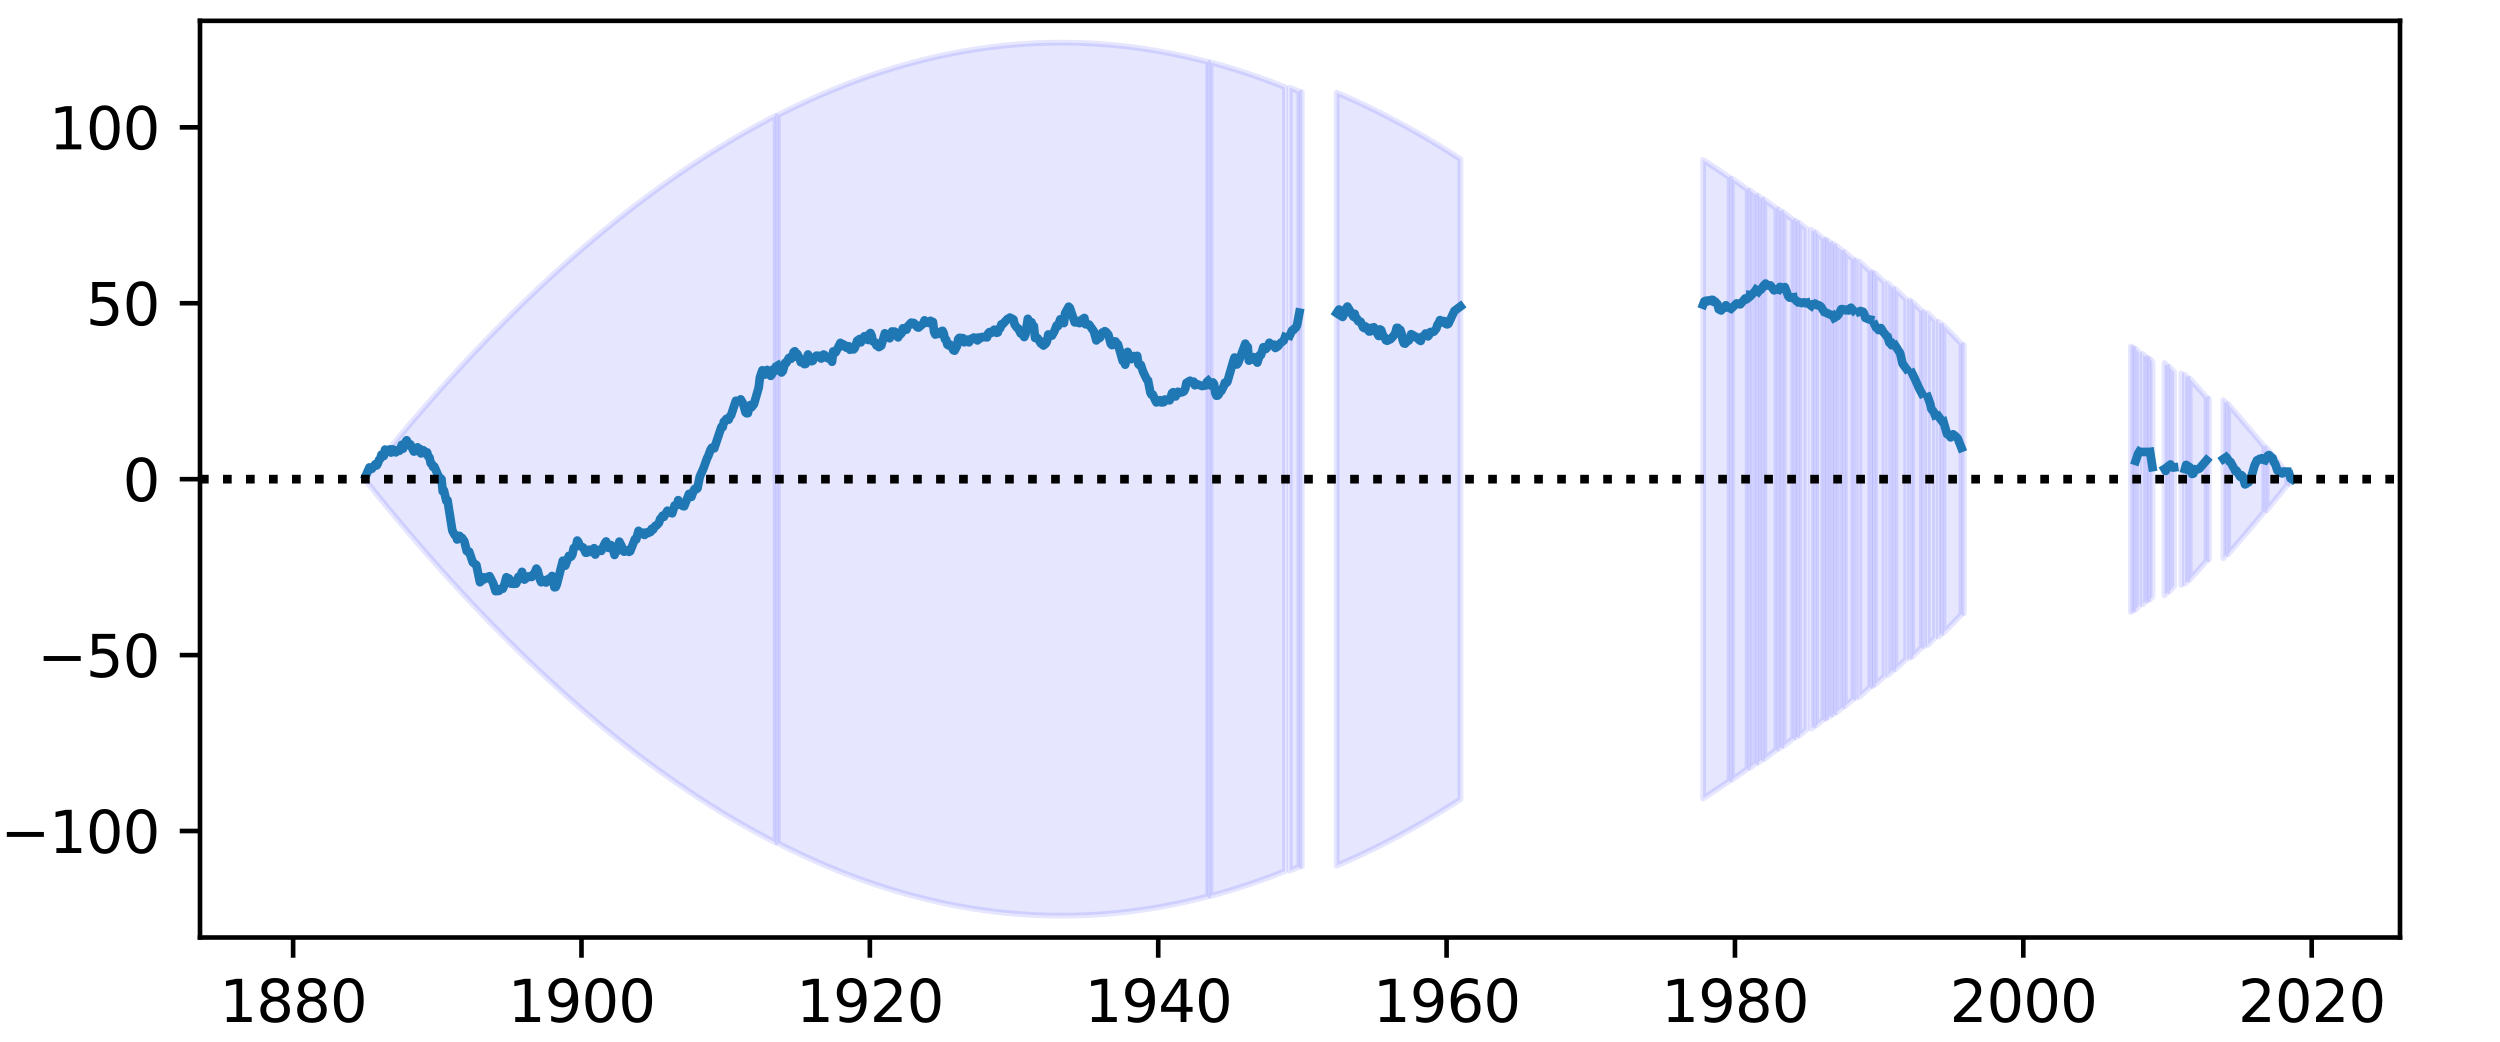 <?xml version="1.0" encoding="utf-8" standalone="no"?>
<!DOCTYPE svg PUBLIC "-//W3C//DTD SVG 1.1//EN"
  "http://www.w3.org/Graphics/SVG/1.1/DTD/svg11.dtd">
<svg height="180pt" version="1.1" viewBox="0 0 432 180" width="432pt" xmlns="http://www.w3.org/2000/svg" xmlns:xlink="http://www.w3.org/1999/xlink">
 <defs>
  <style type="text/css">*{stroke-linecap:butt;stroke-linejoin:round;}</style>
 </defs>
 <g id="figure_1">
  <g id="patch_1">
   <path d="M 0 180 
L 432 180 
L 432 0 
L 0 0 
z
" style="fill:#ffffff;"/>
  </g>
  <g id="axes_1">
   <g id="patch_2">
    <path d="M 34.56 162 
L 414.72 162 
L 414.72 3.6 
L 34.56 3.6 
z
" style="fill:#ffffff;"/>
   </g>
   <g id="PolyCollection_1">
    <path clip-path="url(#pa032601c5f)" d="M 63.212 82.539 
L 63.212 83.061 
L 63.42 83.32 
L 63.627 83.58 
L 63.835 83.839 
L 64.043 84.097 
L 64.25 84.355 
L 64.458 84.613 
L 64.666 84.87 
L 64.873 85.127 
L 65.081 85.383 
L 65.288 85.639 
L 65.496 85.894 
L 65.704 86.149 
L 65.911 86.404 
L 66.119 86.658 
L 66.327 86.911 
L 66.534 87.165 
L 66.742 87.417 
L 66.949 87.669 
L 67.157 87.921 
L 67.365 88.172 
L 67.572 88.423 
L 67.78 88.674 
L 67.988 88.924 
L 68.195 89.173 
L 68.403 89.422 
L 68.61 89.671 
L 68.818 89.919 
L 69.026 90.167 
L 69.233 90.414 
L 69.441 90.661 
L 69.648 90.907 
L 69.856 91.153 
L 70.064 91.399 
L 70.271 91.644 
L 70.479 91.888 
L 70.687 92.132 
L 70.894 92.376 
L 71.102 92.619 
L 71.309 92.862 
L 71.517 93.104 
L 71.725 93.346 
L 71.932 93.588 
L 72.14 93.829 
L 72.348 94.069 
L 72.555 94.309 
L 72.763 94.549 
L 72.97 94.788 
L 73.178 95.027 
L 73.386 95.265 
L 73.593 95.503 
L 73.801 95.74 
L 74.009 95.977 
L 74.216 96.214 
L 74.424 96.45 
L 74.631 96.685 
L 74.839 96.92 
L 75.047 97.155 
L 75.254 97.389 
L 75.462 97.623 
L 75.67 97.856 
L 75.877 98.089 
L 76.085 98.322 
L 76.292 98.554 
L 76.5 98.785 
L 76.708 99.016 
L 76.915 99.247 
L 77.123 99.477 
L 77.331 99.707 
L 77.538 99.936 
L 77.746 100.165 
L 77.953 100.393 
L 78.161 100.621 
L 78.369 100.849 
L 78.576 101.076 
L 78.784 101.302 
L 78.992 101.528 
L 79.199 101.754 
L 79.407 101.979 
L 79.614 102.204 
L 79.822 102.428 
L 80.03 102.652 
L 80.237 102.876 
L 80.445 103.099 
L 80.653 103.321 
L 80.86 103.543 
L 81.068 103.765 
L 81.275 103.986 
L 81.483 104.207 
L 81.691 104.427 
L 81.898 104.647 
L 82.106 104.866 
L 82.314 105.085 
L 82.521 105.304 
L 82.729 105.522 
L 82.936 105.739 
L 83.144 105.956 
L 83.352 106.173 
L 83.559 106.389 
L 83.767 106.605 
L 83.975 106.82 
L 84.182 107.035 
L 84.39 107.25 
L 84.597 107.464 
L 84.805 107.677 
L 85.013 107.89 
L 85.22 108.103 
L 85.428 108.315 
L 85.636 108.527 
L 85.843 108.738 
L 86.051 108.949 
L 86.258 109.159 
L 86.466 109.369 
L 86.674 109.579 
L 86.881 109.788 
L 87.089 109.996 
L 87.297 110.204 
L 87.504 110.412 
L 87.712 110.619 
L 87.919 110.826 
L 88.127 111.032 
L 88.335 111.238 
L 88.542 111.444 
L 88.75 111.648 
L 88.958 111.853 
L 89.165 112.057 
L 89.373 112.261 
L 89.58 112.464 
L 89.788 112.667 
L 89.996 112.869 
L 90.203 113.071 
L 90.411 113.272 
L 90.619 113.473 
L 90.826 113.673 
L 91.034 113.873 
L 91.241 114.073 
L 91.449 114.272 
L 91.657 114.471 
L 91.864 114.669 
L 92.072 114.867 
L 92.28 115.064 
L 92.487 115.261 
L 92.695 115.457 
L 92.902 115.653 
L 93.11 115.849 
L 93.318 116.044 
L 93.525 116.239 
L 93.733 116.433 
L 93.941 116.627 
L 94.148 116.82 
L 94.356 117.013 
L 94.563 117.205 
L 94.771 117.397 
L 94.979 117.588 
L 95.186 117.779 
L 95.394 117.97 
L 95.602 118.16 
L 95.809 118.35 
L 96.017 118.539 
L 96.224 118.728 
L 96.432 118.916 
L 96.64 119.104 
L 96.847 119.291 
L 97.055 119.478 
L 97.263 119.665 
L 97.47 119.851 
L 97.678 120.037 
L 97.885 120.222 
L 98.093 120.407 
L 98.301 120.591 
L 98.508 120.775 
L 98.716 120.958 
L 98.924 121.141 
L 99.131 121.323 
L 99.339 121.505 
L 99.546 121.687 
L 99.754 121.868 
L 99.962 122.049 
L 100.169 122.229 
L 100.377 122.409 
L 100.585 122.588 
L 100.792 122.767 
L 101 122.945 
L 101.207 123.123 
L 101.415 123.301 
L 101.623 123.478 
L 101.83 123.655 
L 102.038 123.831 
L 102.246 124.006 
L 102.453 124.182 
L 102.661 124.357 
L 102.868 124.531 
L 103.076 124.705 
L 103.284 124.878 
L 103.491 125.051 
L 103.699 125.224 
L 103.906 125.396 
L 104.114 125.568 
L 104.322 125.739 
L 104.529 125.91 
L 104.737 126.08 
L 104.945 126.25 
L 105.152 126.419 
L 105.36 126.588 
L 105.567 126.757 
L 105.775 126.925 
L 105.983 127.093 
L 106.19 127.26 
L 106.398 127.426 
L 106.606 127.593 
L 106.813 127.759 
L 107.021 127.924 
L 107.228 128.089 
L 107.436 128.253 
L 107.644 128.417 
L 107.851 128.581 
L 108.059 128.744 
L 108.267 128.907 
L 108.474 129.069 
L 108.682 129.231 
L 108.889 129.392 
L 109.097 129.553 
L 109.305 129.713 
L 109.512 129.873 
L 109.72 130.033 
L 109.928 130.192 
L 110.135 130.35 
L 110.343 130.509 
L 110.55 130.666 
L 110.758 130.824 
L 110.966 130.98 
L 111.173 131.137 
L 111.381 131.293 
L 111.589 131.448 
L 111.796 131.603 
L 112.004 131.758 
L 112.211 131.912 
L 112.419 132.066 
L 112.627 132.219 
L 112.834 132.372 
L 113.042 132.524 
L 113.25 132.676 
L 113.457 132.827 
L 113.665 132.978 
L 113.872 133.129 
L 114.08 133.279 
L 114.288 133.428 
L 114.495 133.578 
L 114.703 133.726 
L 114.911 133.875 
L 115.118 134.022 
L 115.326 134.17 
L 115.533 134.317 
L 115.741 134.463 
L 115.949 134.609 
L 116.156 134.755 
L 116.364 134.9 
L 116.572 135.045 
L 116.779 135.189 
L 116.987 135.333 
L 117.194 135.476 
L 117.402 135.619 
L 117.61 135.761 
L 117.817 135.903 
L 118.025 136.045 
L 118.233 136.186 
L 118.44 136.326 
L 118.648 136.467 
L 118.855 136.606 
L 119.063 136.746 
L 119.271 136.884 
L 119.478 137.023 
L 119.686 137.161 
L 119.894 137.298 
L 120.101 137.435 
L 120.309 137.572 
L 120.516 137.708 
L 120.724 137.844 
L 120.932 137.979 
L 121.139 138.114 
L 121.347 138.248 
L 121.555 138.382 
L 121.762 138.515 
L 121.97 138.648 
L 122.177 138.781 
L 122.385 138.913 
L 122.593 139.044 
L 122.8 139.176 
L 123.008 139.306 
L 123.216 139.437 
L 123.423 139.566 
L 123.631 139.696 
L 123.838 139.825 
L 124.046 139.953 
L 124.254 140.081 
L 124.461 140.209 
L 124.669 140.336 
L 124.877 140.463 
L 125.084 140.589 
L 125.292 140.715 
L 125.499 140.84 
L 125.707 140.965 
L 125.915 141.089 
L 126.122 141.213 
L 126.33 141.337 
L 126.538 141.46 
L 126.745 141.582 
L 126.953 141.705 
L 127.16 141.826 
L 127.368 141.948 
L 127.576 142.068 
L 127.783 142.189 
L 127.991 142.309 
L 128.199 142.428 
L 128.406 142.547 
L 128.614 142.666 
L 128.821 142.784 
L 129.029 142.902 
L 129.237 143.019 
L 129.444 143.136 
L 129.652 143.252 
L 129.86 143.368 
L 130.067 143.483 
L 130.275 143.598 
L 130.482 143.713 
L 130.69 143.827 
L 130.898 143.94 
L 131.105 144.054 
L 131.313 144.166 
L 131.521 144.279 
L 131.728 144.39 
L 131.936 144.502 
L 132.143 144.613 
L 132.351 144.723 
L 132.559 144.833 
L 132.766 144.943 
L 132.974 145.052 
L 133.182 145.16 
L 133.389 145.269 
L 133.597 145.376 
L 133.804 145.484 
L 134.012 145.591 
L 134.012 20.009 
L 134.012 20.009 
L 133.804 20.116 
L 133.597 20.224 
L 133.389 20.331 
L 133.182 20.44 
L 132.974 20.548 
L 132.766 20.657 
L 132.559 20.767 
L 132.351 20.877 
L 132.143 20.987 
L 131.936 21.098 
L 131.728 21.21 
L 131.521 21.321 
L 131.313 21.434 
L 131.105 21.546 
L 130.898 21.66 
L 130.69 21.773 
L 130.482 21.887 
L 130.275 22.002 
L 130.067 22.117 
L 129.86 22.232 
L 129.652 22.348 
L 129.444 22.464 
L 129.237 22.581 
L 129.029 22.698 
L 128.821 22.816 
L 128.614 22.934 
L 128.406 23.053 
L 128.199 23.172 
L 127.991 23.291 
L 127.783 23.411 
L 127.576 23.532 
L 127.368 23.652 
L 127.16 23.774 
L 126.953 23.895 
L 126.745 24.018 
L 126.538 24.14 
L 126.33 24.263 
L 126.122 24.387 
L 125.915 24.511 
L 125.707 24.635 
L 125.499 24.76 
L 125.292 24.885 
L 125.084 25.011 
L 124.877 25.137 
L 124.669 25.264 
L 124.461 25.391 
L 124.254 25.519 
L 124.046 25.647 
L 123.838 25.775 
L 123.631 25.904 
L 123.423 26.034 
L 123.216 26.163 
L 123.008 26.294 
L 122.8 26.424 
L 122.593 26.556 
L 122.385 26.687 
L 122.177 26.819 
L 121.97 26.952 
L 121.762 27.085 
L 121.555 27.218 
L 121.347 27.352 
L 121.139 27.486 
L 120.932 27.621 
L 120.724 27.756 
L 120.516 27.892 
L 120.309 28.028 
L 120.101 28.165 
L 119.894 28.302 
L 119.686 28.439 
L 119.478 28.577 
L 119.271 28.716 
L 119.063 28.854 
L 118.855 28.994 
L 118.648 29.133 
L 118.44 29.274 
L 118.233 29.414 
L 118.025 29.555 
L 117.817 29.697 
L 117.61 29.839 
L 117.402 29.981 
L 117.194 30.124 
L 116.987 30.267 
L 116.779 30.411 
L 116.572 30.555 
L 116.364 30.7 
L 116.156 30.845 
L 115.949 30.991 
L 115.741 31.137 
L 115.533 31.283 
L 115.326 31.43 
L 115.118 31.578 
L 114.911 31.725 
L 114.703 31.874 
L 114.495 32.022 
L 114.288 32.172 
L 114.08 32.321 
L 113.872 32.471 
L 113.665 32.622 
L 113.457 32.773 
L 113.25 32.924 
L 113.042 33.076 
L 112.834 33.228 
L 112.627 33.381 
L 112.419 33.534 
L 112.211 33.688 
L 112.004 33.842 
L 111.796 33.997 
L 111.589 34.152 
L 111.381 34.307 
L 111.173 34.463 
L 110.966 34.62 
L 110.758 34.776 
L 110.55 34.934 
L 110.343 35.091 
L 110.135 35.25 
L 109.928 35.408 
L 109.72 35.567 
L 109.512 35.727 
L 109.305 35.887 
L 109.097 36.047 
L 108.889 36.208 
L 108.682 36.369 
L 108.474 36.531 
L 108.267 36.693 
L 108.059 36.856 
L 107.851 37.019 
L 107.644 37.183 
L 107.436 37.347 
L 107.228 37.511 
L 107.021 37.676 
L 106.813 37.841 
L 106.606 38.007 
L 106.398 38.174 
L 106.19 38.34 
L 105.983 38.507 
L 105.775 38.675 
L 105.567 38.843 
L 105.36 39.012 
L 105.152 39.181 
L 104.945 39.35 
L 104.737 39.52 
L 104.529 39.69 
L 104.322 39.861 
L 104.114 40.032 
L 103.906 40.204 
L 103.699 40.376 
L 103.491 40.549 
L 103.284 40.722 
L 103.076 40.895 
L 102.868 41.069 
L 102.661 41.243 
L 102.453 41.418 
L 102.246 41.594 
L 102.038 41.769 
L 101.83 41.945 
L 101.623 42.122 
L 101.415 42.299 
L 101.207 42.477 
L 101 42.655 
L 100.792 42.833 
L 100.585 43.012 
L 100.377 43.191 
L 100.169 43.371 
L 99.962 43.551 
L 99.754 43.732 
L 99.546 43.913 
L 99.339 44.095 
L 99.131 44.277 
L 98.924 44.459 
L 98.716 44.642 
L 98.508 44.825 
L 98.301 45.009 
L 98.093 45.193 
L 97.885 45.378 
L 97.678 45.563 
L 97.47 45.749 
L 97.263 45.935 
L 97.055 46.122 
L 96.847 46.309 
L 96.64 46.496 
L 96.432 46.684 
L 96.224 46.872 
L 96.017 47.061 
L 95.809 47.25 
L 95.602 47.44 
L 95.394 47.63 
L 95.186 47.821 
L 94.979 48.012 
L 94.771 48.203 
L 94.563 48.395 
L 94.356 48.587 
L 94.148 48.78 
L 93.941 48.973 
L 93.733 49.167 
L 93.525 49.361 
L 93.318 49.556 
L 93.11 49.751 
L 92.902 49.947 
L 92.695 50.143 
L 92.487 50.339 
L 92.28 50.536 
L 92.072 50.733 
L 91.864 50.931 
L 91.657 51.129 
L 91.449 51.328 
L 91.241 51.527 
L 91.034 51.727 
L 90.826 51.927 
L 90.619 52.127 
L 90.411 52.328 
L 90.203 52.529 
L 89.996 52.731 
L 89.788 52.933 
L 89.58 53.136 
L 89.373 53.339 
L 89.165 53.543 
L 88.958 53.747 
L 88.75 53.952 
L 88.542 54.156 
L 88.335 54.362 
L 88.127 54.568 
L 87.919 54.774 
L 87.712 54.981 
L 87.504 55.188 
L 87.297 55.396 
L 87.089 55.604 
L 86.881 55.812 
L 86.674 56.021 
L 86.466 56.231 
L 86.258 56.441 
L 86.051 56.651 
L 85.843 56.862 
L 85.636 57.073 
L 85.428 57.285 
L 85.22 57.497 
L 85.013 57.71 
L 84.805 57.923 
L 84.597 58.136 
L 84.39 58.35 
L 84.182 58.565 
L 83.975 58.78 
L 83.767 58.995 
L 83.559 59.211 
L 83.352 59.427 
L 83.144 59.644 
L 82.936 59.861 
L 82.729 60.078 
L 82.521 60.296 
L 82.314 60.515 
L 82.106 60.734 
L 81.898 60.953 
L 81.691 61.173 
L 81.483 61.393 
L 81.275 61.614 
L 81.068 61.835 
L 80.86 62.057 
L 80.653 62.279 
L 80.445 62.501 
L 80.237 62.724 
L 80.03 62.948 
L 79.822 63.172 
L 79.614 63.396 
L 79.407 63.621 
L 79.199 63.846 
L 78.992 64.072 
L 78.784 64.298 
L 78.576 64.524 
L 78.369 64.751 
L 78.161 64.979 
L 77.953 65.207 
L 77.746 65.435 
L 77.538 65.664 
L 77.331 65.893 
L 77.123 66.123 
L 76.915 66.353 
L 76.708 66.584 
L 76.5 66.815 
L 76.292 67.046 
L 76.085 67.278 
L 75.877 67.511 
L 75.67 67.744 
L 75.462 67.977 
L 75.254 68.211 
L 75.047 68.445 
L 74.839 68.68 
L 74.631 68.915 
L 74.424 69.15 
L 74.216 69.386 
L 74.009 69.623 
L 73.801 69.86 
L 73.593 70.097 
L 73.386 70.335 
L 73.178 70.573 
L 72.97 70.812 
L 72.763 71.051 
L 72.555 71.291 
L 72.348 71.531 
L 72.14 71.771 
L 71.932 72.012 
L 71.725 72.254 
L 71.517 72.496 
L 71.309 72.738 
L 71.102 72.981 
L 70.894 73.224 
L 70.687 73.468 
L 70.479 73.712 
L 70.271 73.956 
L 70.064 74.201 
L 69.856 74.447 
L 69.648 74.693 
L 69.441 74.939 
L 69.233 75.186 
L 69.026 75.433 
L 68.818 75.681 
L 68.61 75.929 
L 68.403 76.178 
L 68.195 76.427 
L 67.988 76.676 
L 67.78 76.926 
L 67.572 77.177 
L 67.365 77.428 
L 67.157 77.679 
L 66.949 77.931 
L 66.742 78.183 
L 66.534 78.436 
L 66.327 78.689 
L 66.119 78.942 
L 65.911 79.196 
L 65.704 79.451 
L 65.496 79.706 
L 65.288 79.961 
L 65.081 80.217 
L 64.873 80.473 
L 64.666 80.73 
L 64.458 80.987 
L 64.25 81.245 
L 64.043 81.503 
L 63.835 81.761 
L 63.627 82.02 
L 63.42 82.28 
L 63.212 82.539 
z
" style="fill:#0000ff;fill-opacity:0.1;stroke:#0000ff;stroke-opacity:0.1;"/>
    <path clip-path="url(#pa032601c5f)" d="M 134.427 19.903 
L 134.427 145.697 
L 134.635 145.803 
L 134.843 145.909 
L 135.05 146.014 
L 135.258 146.118 
L 135.465 146.222 
L 135.673 146.326 
L 135.881 146.429 
L 136.088 146.532 
L 136.296 146.635 
L 136.504 146.737 
L 136.711 146.838 
L 136.919 146.939 
L 137.126 147.04 
L 137.334 147.14 
L 137.542 147.239 
L 137.749 147.339 
L 137.957 147.437 
L 138.165 147.536 
L 138.372 147.634 
L 138.58 147.731 
L 138.787 147.828 
L 138.995 147.925 
L 139.203 148.021 
L 139.41 148.116 
L 139.618 148.211 
L 139.825 148.306 
L 140.033 148.4 
L 140.241 148.494 
L 140.448 148.588 
L 140.656 148.681 
L 140.864 148.773 
L 141.071 148.865 
L 141.279 148.957 
L 141.486 149.048 
L 141.694 149.138 
L 141.902 149.229 
L 142.109 149.318 
L 142.317 149.408 
L 142.525 149.497 
L 142.732 149.585 
L 142.94 149.673 
L 143.147 149.761 
L 143.355 149.848 
L 143.563 149.934 
L 143.77 150.02 
L 143.978 150.106 
L 144.186 150.191 
L 144.393 150.276 
L 144.601 150.361 
L 144.808 150.445 
L 145.016 150.528 
L 145.224 150.611 
L 145.431 150.694 
L 145.639 150.776 
L 145.847 150.857 
L 146.054 150.939 
L 146.262 151.019 
L 146.469 151.1 
L 146.677 151.18 
L 146.885 151.259 
L 147.092 151.338 
L 147.3 151.417 
L 147.508 151.495 
L 147.715 151.572 
L 147.923 151.649 
L 148.13 151.726 
L 148.338 151.802 
L 148.546 151.878 
L 148.753 151.954 
L 148.961 152.029 
L 149.169 152.103 
L 149.376 152.177 
L 149.584 152.251 
L 149.791 152.324 
L 149.999 152.396 
L 150.207 152.469 
L 150.414 152.54 
L 150.622 152.612 
L 150.83 152.683 
L 151.037 152.753 
L 151.245 152.823 
L 151.452 152.893 
L 151.66 152.962 
L 151.868 153.03 
L 152.075 153.098 
L 152.283 153.166 
L 152.491 153.233 
L 152.698 153.3 
L 152.906 153.367 
L 153.113 153.433 
L 153.321 153.498 
L 153.529 153.563 
L 153.736 153.628 
L 153.944 153.692 
L 154.152 153.755 
L 154.359 153.819 
L 154.567 153.881 
L 154.774 153.944 
L 154.982 154.006 
L 155.19 154.067 
L 155.397 154.128 
L 155.605 154.189 
L 155.813 154.249 
L 156.02 154.308 
L 156.228 154.367 
L 156.435 154.426 
L 156.643 154.484 
L 156.851 154.542 
L 157.058 154.6 
L 157.266 154.657 
L 157.474 154.713 
L 157.681 154.769 
L 157.889 154.825 
L 158.096 154.88 
L 158.304 154.934 
L 158.512 154.989 
L 158.719 155.042 
L 158.927 155.096 
L 159.135 155.149 
L 159.342 155.201 
L 159.55 155.253 
L 159.757 155.305 
L 159.965 155.356 
L 160.173 155.406 
L 160.38 155.456 
L 160.588 155.506 
L 160.796 155.555 
L 161.003 155.604 
L 161.211 155.653 
L 161.418 155.701 
L 161.626 155.748 
L 161.834 155.795 
L 162.041 155.842 
L 162.249 155.888 
L 162.457 155.933 
L 162.664 155.979 
L 162.872 156.023 
L 163.079 156.068 
L 163.287 156.112 
L 163.495 156.155 
L 163.702 156.198 
L 163.91 156.24 
L 164.118 156.283 
L 164.325 156.324 
L 164.533 156.365 
L 164.74 156.406 
L 164.948 156.446 
L 165.156 156.486 
L 165.363 156.526 
L 165.571 156.564 
L 165.779 156.603 
L 165.986 156.641 
L 166.194 156.679 
L 166.401 156.716 
L 166.609 156.752 
L 166.817 156.789 
L 167.024 156.824 
L 167.232 156.86 
L 167.44 156.895 
L 167.647 156.929 
L 167.855 156.963 
L 168.062 156.996 
L 168.27 157.03 
L 168.478 157.062 
L 168.685 157.094 
L 168.893 157.126 
L 169.101 157.157 
L 169.308 157.188 
L 169.516 157.219 
L 169.723 157.248 
L 169.931 157.278 
L 170.139 157.307 
L 170.346 157.336 
L 170.554 157.364 
L 170.762 157.391 
L 170.969 157.419 
L 171.177 157.445 
L 171.384 157.472 
L 171.592 157.498 
L 171.8 157.523 
L 172.007 157.548 
L 172.215 157.572 
L 172.423 157.597 
L 172.63 157.62 
L 172.838 157.643 
L 173.045 157.666 
L 173.253 157.688 
L 173.461 157.71 
L 173.668 157.732 
L 173.876 157.752 
L 174.083 157.773 
L 174.291 157.793 
L 174.499 157.813 
L 174.706 157.832 
L 174.914 157.85 
L 175.122 157.869 
L 175.329 157.886 
L 175.537 157.904 
L 175.744 157.921 
L 175.952 157.937 
L 176.16 157.953 
L 176.367 157.968 
L 176.575 157.984 
L 176.783 157.998 
L 176.99 158.012 
L 177.198 158.026 
L 177.405 158.039 
L 177.613 158.052 
L 177.821 158.065 
L 178.028 158.076 
L 178.236 158.088 
L 178.444 158.099 
L 178.651 158.11 
L 178.859 158.12 
L 179.066 158.129 
L 179.274 158.139 
L 179.482 158.147 
L 179.689 158.156 
L 179.897 158.164 
L 180.105 158.171 
L 180.312 158.178 
L 180.52 158.184 
L 180.727 158.191 
L 180.935 158.196 
L 181.143 158.201 
L 181.35 158.206 
L 181.558 158.21 
L 181.766 158.214 
L 181.973 158.218 
L 182.181 158.22 
L 182.388 158.223 
L 182.596 158.225 
L 182.804 158.227 
L 183.011 158.228 
L 183.219 158.228 
L 183.427 158.229 
L 183.634 158.228 
L 183.842 158.228 
L 184.049 158.227 
L 184.257 158.225 
L 184.465 158.223 
L 184.672 158.22 
L 184.88 158.218 
L 185.088 158.214 
L 185.295 158.21 
L 185.503 158.206 
L 185.71 158.201 
L 185.918 158.196 
L 186.126 158.191 
L 186.333 158.184 
L 186.541 158.178 
L 186.749 158.171 
L 186.956 158.164 
L 187.164 158.156 
L 187.371 158.147 
L 187.579 158.139 
L 187.787 158.129 
L 187.994 158.12 
L 188.202 158.11 
L 188.41 158.099 
L 188.617 158.088 
L 188.825 158.076 
L 189.032 158.065 
L 189.24 158.052 
L 189.448 158.039 
L 189.655 158.026 
L 189.863 158.012 
L 190.071 157.998 
L 190.278 157.984 
L 190.486 157.968 
L 190.693 157.953 
L 190.901 157.937 
L 191.109 157.921 
L 191.316 157.904 
L 191.524 157.886 
L 191.732 157.869 
L 191.939 157.85 
L 192.147 157.832 
L 192.354 157.813 
L 192.562 157.793 
L 192.77 157.773 
L 192.977 157.752 
L 193.185 157.732 
L 193.393 157.71 
L 193.6 157.688 
L 193.808 157.666 
L 194.015 157.643 
L 194.223 157.62 
L 194.431 157.597 
L 194.638 157.572 
L 194.846 157.548 
L 195.054 157.523 
L 195.261 157.498 
L 195.469 157.472 
L 195.676 157.445 
L 195.884 157.419 
L 196.092 157.391 
L 196.299 157.364 
L 196.507 157.336 
L 196.715 157.307 
L 196.922 157.278 
L 197.13 157.248 
L 197.337 157.219 
L 197.545 157.188 
L 197.753 157.157 
L 197.96 157.126 
L 198.168 157.094 
L 198.376 157.062 
L 198.583 157.03 
L 198.791 156.996 
L 198.998 156.963 
L 199.206 156.929 
L 199.414 156.895 
L 199.621 156.86 
L 199.829 156.824 
L 200.037 156.789 
L 200.244 156.752 
L 200.452 156.716 
L 200.659 156.679 
L 200.867 156.641 
L 201.075 156.603 
L 201.282 156.564 
L 201.49 156.526 
L 201.698 156.486 
L 201.905 156.446 
L 202.113 156.406 
L 202.32 156.365 
L 202.528 156.324 
L 202.736 156.283 
L 202.943 156.24 
L 203.151 156.198 
L 203.359 156.155 
L 203.566 156.112 
L 203.774 156.068 
L 203.981 156.023 
L 204.189 155.979 
L 204.397 155.933 
L 204.604 155.888 
L 204.812 155.842 
L 205.02 155.795 
L 205.227 155.748 
L 205.435 155.701 
L 205.642 155.653 
L 205.85 155.604 
L 206.058 155.555 
L 206.265 155.506 
L 206.473 155.456 
L 206.681 155.406 
L 206.888 155.356 
L 207.096 155.305 
L 207.303 155.253 
L 207.511 155.201 
L 207.719 155.149 
L 207.926 155.096 
L 208.134 155.042 
L 208.341 154.989 
L 208.549 154.934 
L 208.757 154.88 
L 208.757 10.72 
L 208.757 10.72 
L 208.549 10.666 
L 208.341 10.611 
L 208.134 10.558 
L 207.926 10.504 
L 207.719 10.451 
L 207.511 10.399 
L 207.303 10.347 
L 207.096 10.295 
L 206.888 10.244 
L 206.681 10.194 
L 206.473 10.144 
L 206.265 10.094 
L 206.058 10.045 
L 205.85 9.996 
L 205.642 9.947 
L 205.435 9.899 
L 205.227 9.852 
L 205.02 9.805 
L 204.812 9.758 
L 204.604 9.712 
L 204.397 9.667 
L 204.189 9.621 
L 203.981 9.577 
L 203.774 9.532 
L 203.566 9.488 
L 203.359 9.445 
L 203.151 9.402 
L 202.943 9.36 
L 202.736 9.317 
L 202.528 9.276 
L 202.32 9.235 
L 202.113 9.194 
L 201.905 9.154 
L 201.698 9.114 
L 201.49 9.074 
L 201.282 9.036 
L 201.075 8.997 
L 200.867 8.959 
L 200.659 8.921 
L 200.452 8.884 
L 200.244 8.848 
L 200.037 8.811 
L 199.829 8.776 
L 199.621 8.74 
L 199.414 8.705 
L 199.206 8.671 
L 198.998 8.637 
L 198.791 8.604 
L 198.583 8.57 
L 198.376 8.538 
L 198.168 8.506 
L 197.96 8.474 
L 197.753 8.443 
L 197.545 8.412 
L 197.337 8.381 
L 197.13 8.352 
L 196.922 8.322 
L 196.715 8.293 
L 196.507 8.264 
L 196.299 8.236 
L 196.092 8.209 
L 195.884 8.181 
L 195.676 8.155 
L 195.469 8.128 
L 195.261 8.102 
L 195.054 8.077 
L 194.846 8.052 
L 194.638 8.028 
L 194.431 8.003 
L 194.223 7.98 
L 194.015 7.957 
L 193.808 7.934 
L 193.6 7.912 
L 193.393 7.89 
L 193.185 7.868 
L 192.977 7.848 
L 192.77 7.827 
L 192.562 7.807 
L 192.354 7.787 
L 192.147 7.768 
L 191.939 7.75 
L 191.732 7.731 
L 191.524 7.714 
L 191.316 7.696 
L 191.109 7.679 
L 190.901 7.663 
L 190.693 7.647 
L 190.486 7.632 
L 190.278 7.616 
L 190.071 7.602 
L 189.863 7.588 
L 189.655 7.574 
L 189.448 7.561 
L 189.24 7.548 
L 189.032 7.535 
L 188.825 7.524 
L 188.617 7.512 
L 188.41 7.501 
L 188.202 7.49 
L 187.994 7.48 
L 187.787 7.471 
L 187.579 7.461 
L 187.371 7.453 
L 187.164 7.444 
L 186.956 7.436 
L 186.749 7.429 
L 186.541 7.422 
L 186.333 7.416 
L 186.126 7.409 
L 185.918 7.404 
L 185.71 7.399 
L 185.503 7.394 
L 185.295 7.39 
L 185.088 7.386 
L 184.88 7.382 
L 184.672 7.38 
L 184.465 7.377 
L 184.257 7.375 
L 184.049 7.373 
L 183.842 7.372 
L 183.634 7.372 
L 183.427 7.371 
L 183.219 7.372 
L 183.011 7.372 
L 182.804 7.373 
L 182.596 7.375 
L 182.388 7.377 
L 182.181 7.38 
L 181.973 7.382 
L 181.766 7.386 
L 181.558 7.39 
L 181.35 7.394 
L 181.143 7.399 
L 180.935 7.404 
L 180.727 7.409 
L 180.52 7.416 
L 180.312 7.422 
L 180.105 7.429 
L 179.897 7.436 
L 179.689 7.444 
L 179.482 7.453 
L 179.274 7.461 
L 179.066 7.471 
L 178.859 7.48 
L 178.651 7.49 
L 178.444 7.501 
L 178.236 7.512 
L 178.028 7.524 
L 177.821 7.535 
L 177.613 7.548 
L 177.405 7.561 
L 177.198 7.574 
L 176.99 7.588 
L 176.783 7.602 
L 176.575 7.616 
L 176.367 7.632 
L 176.16 7.647 
L 175.952 7.663 
L 175.744 7.679 
L 175.537 7.696 
L 175.329 7.714 
L 175.122 7.731 
L 174.914 7.75 
L 174.706 7.768 
L 174.499 7.787 
L 174.291 7.807 
L 174.083 7.827 
L 173.876 7.848 
L 173.668 7.868 
L 173.461 7.89 
L 173.253 7.912 
L 173.045 7.934 
L 172.838 7.957 
L 172.63 7.98 
L 172.423 8.003 
L 172.215 8.028 
L 172.007 8.052 
L 171.8 8.077 
L 171.592 8.102 
L 171.384 8.128 
L 171.177 8.155 
L 170.969 8.181 
L 170.762 8.209 
L 170.554 8.236 
L 170.346 8.264 
L 170.139 8.293 
L 169.931 8.322 
L 169.723 8.352 
L 169.516 8.381 
L 169.308 8.412 
L 169.101 8.443 
L 168.893 8.474 
L 168.685 8.506 
L 168.478 8.538 
L 168.27 8.57 
L 168.062 8.604 
L 167.855 8.637 
L 167.647 8.671 
L 167.44 8.705 
L 167.232 8.74 
L 167.024 8.776 
L 166.817 8.811 
L 166.609 8.848 
L 166.401 8.884 
L 166.194 8.921 
L 165.986 8.959 
L 165.779 8.997 
L 165.571 9.036 
L 165.363 9.074 
L 165.156 9.114 
L 164.948 9.154 
L 164.74 9.194 
L 164.533 9.235 
L 164.325 9.276 
L 164.118 9.317 
L 163.91 9.36 
L 163.702 9.402 
L 163.495 9.445 
L 163.287 9.488 
L 163.079 9.532 
L 162.872 9.577 
L 162.664 9.621 
L 162.457 9.667 
L 162.249 9.712 
L 162.041 9.758 
L 161.834 9.805 
L 161.626 9.852 
L 161.418 9.899 
L 161.211 9.947 
L 161.003 9.996 
L 160.796 10.045 
L 160.588 10.094 
L 160.38 10.144 
L 160.173 10.194 
L 159.965 10.244 
L 159.757 10.295 
L 159.55 10.347 
L 159.342 10.399 
L 159.135 10.451 
L 158.927 10.504 
L 158.719 10.558 
L 158.512 10.611 
L 158.304 10.666 
L 158.096 10.72 
L 157.889 10.775 
L 157.681 10.831 
L 157.474 10.887 
L 157.266 10.943 
L 157.058 11 
L 156.851 11.058 
L 156.643 11.116 
L 156.435 11.174 
L 156.228 11.233 
L 156.02 11.292 
L 155.813 11.351 
L 155.605 11.411 
L 155.397 11.472 
L 155.19 11.533 
L 154.982 11.594 
L 154.774 11.656 
L 154.567 11.719 
L 154.359 11.781 
L 154.152 11.845 
L 153.944 11.908 
L 153.736 11.972 
L 153.529 12.037 
L 153.321 12.102 
L 153.113 12.167 
L 152.906 12.233 
L 152.698 12.3 
L 152.491 12.367 
L 152.283 12.434 
L 152.075 12.502 
L 151.868 12.57 
L 151.66 12.638 
L 151.452 12.707 
L 151.245 12.777 
L 151.037 12.847 
L 150.83 12.917 
L 150.622 12.988 
L 150.414 13.06 
L 150.207 13.131 
L 149.999 13.204 
L 149.791 13.276 
L 149.584 13.349 
L 149.376 13.423 
L 149.169 13.497 
L 148.961 13.571 
L 148.753 13.646 
L 148.546 13.722 
L 148.338 13.798 
L 148.13 13.874 
L 147.923 13.951 
L 147.715 14.028 
L 147.508 14.105 
L 147.3 14.183 
L 147.092 14.262 
L 146.885 14.341 
L 146.677 14.42 
L 146.469 14.5 
L 146.262 14.581 
L 146.054 14.661 
L 145.847 14.743 
L 145.639 14.824 
L 145.431 14.906 
L 145.224 14.989 
L 145.016 15.072 
L 144.808 15.155 
L 144.601 15.239 
L 144.393 15.324 
L 144.186 15.409 
L 143.978 15.494 
L 143.77 15.58 
L 143.563 15.666 
L 143.355 15.752 
L 143.147 15.839 
L 142.94 15.927 
L 142.732 16.015 
L 142.525 16.103 
L 142.317 16.192 
L 142.109 16.282 
L 141.902 16.371 
L 141.694 16.462 
L 141.486 16.552 
L 141.279 16.643 
L 141.071 16.735 
L 140.864 16.827 
L 140.656 16.919 
L 140.448 17.012 
L 140.241 17.106 
L 140.033 17.2 
L 139.825 17.294 
L 139.618 17.389 
L 139.41 17.484 
L 139.203 17.579 
L 138.995 17.675 
L 138.787 17.772 
L 138.58 17.869 
L 138.372 17.966 
L 138.165 18.064 
L 137.957 18.163 
L 137.749 18.261 
L 137.542 18.361 
L 137.334 18.46 
L 137.126 18.56 
L 136.919 18.661 
L 136.711 18.762 
L 136.504 18.863 
L 136.296 18.965 
L 136.088 19.068 
L 135.881 19.171 
L 135.673 19.274 
L 135.465 19.378 
L 135.258 19.482 
L 135.05 19.586 
L 134.843 19.691 
L 134.635 19.797 
L 134.427 19.903 
z
" style="fill:#0000ff;fill-opacity:0.1;stroke:#0000ff;stroke-opacity:0.1;"/>
    <path clip-path="url(#pa032601c5f)" d="M 209.172 10.775 
L 209.172 154.825 
L 209.38 154.769 
L 209.587 154.713 
L 209.795 154.657 
L 210.002 154.6 
L 210.21 154.542 
L 210.418 154.484 
L 210.625 154.426 
L 210.833 154.367 
L 211.041 154.308 
L 211.248 154.249 
L 211.456 154.189 
L 211.663 154.128 
L 211.871 154.067 
L 212.079 154.006 
L 212.286 153.944 
L 212.494 153.881 
L 212.702 153.819 
L 212.909 153.755 
L 213.117 153.692 
L 213.324 153.628 
L 213.532 153.563 
L 213.74 153.498 
L 213.947 153.433 
L 214.155 153.367 
L 214.363 153.3 
L 214.57 153.233 
L 214.778 153.166 
L 214.985 153.098 
L 215.193 153.03 
L 215.401 152.962 
L 215.608 152.893 
L 215.816 152.823 
L 216.024 152.753 
L 216.231 152.683 
L 216.439 152.612 
L 216.646 152.54 
L 216.854 152.469 
L 217.062 152.396 
L 217.269 152.324 
L 217.477 152.251 
L 217.685 152.177 
L 217.892 152.103 
L 218.1 152.029 
L 218.307 151.954 
L 218.515 151.878 
L 218.723 151.802 
L 218.93 151.726 
L 219.138 151.649 
L 219.346 151.572 
L 219.553 151.495 
L 219.761 151.417 
L 219.968 151.338 
L 220.176 151.259 
L 220.384 151.18 
L 220.591 151.1 
L 220.799 151.019 
L 221.007 150.939 
L 221.214 150.857 
L 221.422 150.776 
L 221.629 150.694 
L 221.837 150.611 
L 222.045 150.528 
L 222.045 15.072 
L 222.045 15.072 
L 221.837 14.989 
L 221.629 14.906 
L 221.422 14.824 
L 221.214 14.743 
L 221.007 14.661 
L 220.799 14.581 
L 220.591 14.5 
L 220.384 14.42 
L 220.176 14.341 
L 219.968 14.262 
L 219.761 14.183 
L 219.553 14.105 
L 219.346 14.028 
L 219.138 13.951 
L 218.93 13.874 
L 218.723 13.798 
L 218.515 13.722 
L 218.307 13.646 
L 218.1 13.571 
L 217.892 13.497 
L 217.685 13.423 
L 217.477 13.349 
L 217.269 13.276 
L 217.062 13.204 
L 216.854 13.131 
L 216.646 13.06 
L 216.439 12.988 
L 216.231 12.917 
L 216.024 12.847 
L 215.816 12.777 
L 215.608 12.707 
L 215.401 12.638 
L 215.193 12.57 
L 214.985 12.502 
L 214.778 12.434 
L 214.57 12.367 
L 214.363 12.3 
L 214.155 12.233 
L 213.947 12.167 
L 213.74 12.102 
L 213.532 12.037 
L 213.324 11.972 
L 213.117 11.908 
L 212.909 11.845 
L 212.702 11.781 
L 212.494 11.719 
L 212.286 11.656 
L 212.079 11.594 
L 211.871 11.533 
L 211.663 11.472 
L 211.456 11.411 
L 211.248 11.351 
L 211.041 11.292 
L 210.833 11.233 
L 210.625 11.174 
L 210.418 11.116 
L 210.21 11.058 
L 210.002 11 
L 209.795 10.943 
L 209.587 10.887 
L 209.38 10.831 
L 209.172 10.775 
z
" style="fill:#0000ff;fill-opacity:0.1;stroke:#0000ff;stroke-opacity:0.1;"/>
    <path clip-path="url(#pa032601c5f)" d="M 222.875 15.155 
L 222.875 150.445 
L 223.083 150.361 
L 223.29 150.276 
L 223.498 150.191 
L 223.706 150.106 
L 223.913 150.02 
L 224.121 149.934 
L 224.329 149.848 
L 224.536 149.761 
L 224.536 15.839 
L 224.536 15.839 
L 224.329 15.752 
L 224.121 15.666 
L 223.913 15.58 
L 223.706 15.494 
L 223.498 15.409 
L 223.29 15.324 
L 223.083 15.239 
L 222.875 15.155 
z
" style="fill:#0000ff;fill-opacity:0.1;stroke:#0000ff;stroke-opacity:0.1;"/>
    <path clip-path="url(#pa032601c5f)" d="M 224.951 15.927 
L 224.951 149.673 
L 224.951 15.927 
L 224.951 15.927 
z
" style="fill:#0000ff;fill-opacity:0.1;stroke:#0000ff;stroke-opacity:0.1;"/>
    <path clip-path="url(#pa032601c5f)" d="M 230.973 16.015 
L 230.973 149.585 
L 231.18 149.497 
L 231.388 149.408 
L 231.595 149.318 
L 231.803 149.229 
L 232.011 149.138 
L 232.218 149.048 
L 232.426 148.957 
L 232.634 148.865 
L 232.841 148.773 
L 233.049 148.681 
L 233.256 148.588 
L 233.464 148.494 
L 233.672 148.4 
L 233.879 148.306 
L 234.087 148.211 
L 234.295 148.116 
L 234.502 148.021 
L 234.71 147.925 
L 234.917 147.828 
L 235.125 147.731 
L 235.333 147.634 
L 235.54 147.536 
L 235.748 147.437 
L 235.956 147.339 
L 236.163 147.239 
L 236.371 147.14 
L 236.578 147.04 
L 236.786 146.939 
L 236.994 146.838 
L 237.201 146.737 
L 237.409 146.635 
L 237.617 146.532 
L 237.824 146.429 
L 238.032 146.326 
L 238.239 146.222 
L 238.447 146.118 
L 238.655 146.014 
L 238.862 145.909 
L 239.07 145.803 
L 239.278 145.697 
L 239.485 145.591 
L 239.693 145.484 
L 239.9 145.376 
L 240.108 145.269 
L 240.316 145.16 
L 240.523 145.052 
L 240.731 144.943 
L 240.939 144.833 
L 241.146 144.723 
L 241.354 144.613 
L 241.561 144.502 
L 241.769 144.39 
L 241.977 144.279 
L 242.184 144.166 
L 242.392 144.054 
L 242.599 143.94 
L 242.807 143.827 
L 243.015 143.713 
L 243.222 143.598 
L 243.43 143.483 
L 243.638 143.368 
L 243.845 143.252 
L 244.053 143.136 
L 244.26 143.019 
L 244.468 142.902 
L 244.676 142.784 
L 244.883 142.666 
L 245.091 142.547 
L 245.299 142.428 
L 245.506 142.309 
L 245.714 142.189 
L 245.921 142.068 
L 246.129 141.948 
L 246.337 141.826 
L 246.544 141.705 
L 246.752 141.582 
L 246.96 141.46 
L 247.167 141.337 
L 247.375 141.213 
L 247.582 141.089 
L 247.79 140.965 
L 247.998 140.84 
L 248.205 140.715 
L 248.413 140.589 
L 248.621 140.463 
L 248.828 140.336 
L 249.036 140.209 
L 249.243 140.081 
L 249.451 139.953 
L 249.659 139.825 
L 249.866 139.696 
L 250.074 139.566 
L 250.282 139.437 
L 250.489 139.306 
L 250.697 139.176 
L 250.904 139.044 
L 251.112 138.913 
L 251.32 138.781 
L 251.527 138.648 
L 251.735 138.515 
L 251.943 138.382 
L 252.15 138.248 
L 252.358 138.114 
L 252.358 27.486 
L 252.358 27.486 
L 252.15 27.352 
L 251.943 27.218 
L 251.735 27.085 
L 251.527 26.952 
L 251.32 26.819 
L 251.112 26.687 
L 250.904 26.556 
L 250.697 26.424 
L 250.489 26.294 
L 250.282 26.163 
L 250.074 26.034 
L 249.866 25.904 
L 249.659 25.775 
L 249.451 25.647 
L 249.243 25.519 
L 249.036 25.391 
L 248.828 25.264 
L 248.621 25.137 
L 248.413 25.011 
L 248.205 24.885 
L 247.998 24.76 
L 247.79 24.635 
L 247.582 24.511 
L 247.375 24.387 
L 247.167 24.263 
L 246.96 24.14 
L 246.752 24.018 
L 246.544 23.895 
L 246.337 23.774 
L 246.129 23.652 
L 245.921 23.532 
L 245.714 23.411 
L 245.506 23.291 
L 245.299 23.172 
L 245.091 23.053 
L 244.883 22.934 
L 244.676 22.816 
L 244.468 22.698 
L 244.26 22.581 
L 244.053 22.464 
L 243.845 22.348 
L 243.638 22.232 
L 243.43 22.117 
L 243.222 22.002 
L 243.015 21.887 
L 242.807 21.773 
L 242.599 21.66 
L 242.392 21.546 
L 242.184 21.434 
L 241.977 21.321 
L 241.769 21.21 
L 241.561 21.098 
L 241.354 20.987 
L 241.146 20.877 
L 240.939 20.767 
L 240.731 20.657 
L 240.523 20.548 
L 240.316 20.44 
L 240.108 20.331 
L 239.9 20.224 
L 239.693 20.116 
L 239.485 20.009 
L 239.278 19.903 
L 239.07 19.797 
L 238.862 19.691 
L 238.655 19.586 
L 238.447 19.482 
L 238.239 19.378 
L 238.032 19.274 
L 237.824 19.171 
L 237.617 19.068 
L 237.409 18.965 
L 237.201 18.863 
L 236.994 18.762 
L 236.786 18.661 
L 236.578 18.56 
L 236.371 18.46 
L 236.163 18.361 
L 235.956 18.261 
L 235.748 18.163 
L 235.54 18.064 
L 235.333 17.966 
L 235.125 17.869 
L 234.917 17.772 
L 234.71 17.675 
L 234.502 17.579 
L 234.295 17.484 
L 234.087 17.389 
L 233.879 17.294 
L 233.672 17.2 
L 233.464 17.106 
L 233.256 17.012 
L 233.049 16.919 
L 232.841 16.827 
L 232.634 16.735 
L 232.426 16.643 
L 232.218 16.552 
L 232.011 16.462 
L 231.803 16.371 
L 231.595 16.282 
L 231.388 16.192 
L 231.18 16.103 
L 230.973 16.015 
z
" style="fill:#0000ff;fill-opacity:0.1;stroke:#0000ff;stroke-opacity:0.1;"/>
    <path clip-path="url(#pa032601c5f)" d="M 294.298 27.621 
L 294.298 137.979 
L 294.506 137.844 
L 294.713 137.708 
L 294.921 137.572 
L 295.128 137.435 
L 295.336 137.298 
L 295.544 137.161 
L 295.751 137.023 
L 295.959 136.884 
L 296.167 136.746 
L 296.374 136.606 
L 296.582 136.467 
L 296.789 136.326 
L 296.997 136.186 
L 297.205 136.045 
L 297.412 135.903 
L 297.62 135.761 
L 297.828 135.619 
L 298.035 135.476 
L 298.243 135.333 
L 298.45 135.189 
L 298.658 135.045 
L 298.866 134.9 
L 298.866 30.7 
L 298.866 30.7 
L 298.658 30.555 
L 298.45 30.411 
L 298.243 30.267 
L 298.035 30.124 
L 297.828 29.981 
L 297.62 29.839 
L 297.412 29.697 
L 297.205 29.555 
L 296.997 29.414 
L 296.789 29.274 
L 296.582 29.133 
L 296.374 28.994 
L 296.167 28.854 
L 295.959 28.716 
L 295.751 28.577 
L 295.544 28.439 
L 295.336 28.302 
L 295.128 28.165 
L 294.921 28.028 
L 294.713 27.892 
L 294.506 27.756 
L 294.298 27.621 
z
" style="fill:#0000ff;fill-opacity:0.1;stroke:#0000ff;stroke-opacity:0.1;"/>
    <path clip-path="url(#pa032601c5f)" d="M 299.281 30.845 
L 299.281 134.755 
L 299.489 134.609 
L 299.696 134.463 
L 299.904 134.317 
L 300.111 134.17 
L 300.319 134.022 
L 300.527 133.875 
L 300.734 133.726 
L 300.942 133.578 
L 301.15 133.428 
L 301.357 133.279 
L 301.565 133.129 
L 301.772 132.978 
L 301.98 132.827 
L 301.98 32.773 
L 301.98 32.773 
L 301.772 32.622 
L 301.565 32.471 
L 301.357 32.321 
L 301.15 32.172 
L 300.942 32.022 
L 300.734 31.874 
L 300.527 31.725 
L 300.319 31.578 
L 300.111 31.43 
L 299.904 31.283 
L 299.696 31.137 
L 299.489 30.991 
L 299.281 30.845 
z
" style="fill:#0000ff;fill-opacity:0.1;stroke:#0000ff;stroke-opacity:0.1;"/>
    <path clip-path="url(#pa032601c5f)" d="M 302.395 32.924 
L 302.395 132.676 
L 302.603 132.524 
L 302.811 132.372 
L 303.018 132.219 
L 303.226 132.066 
L 303.433 131.912 
L 303.433 33.688 
L 303.433 33.688 
L 303.226 33.534 
L 303.018 33.381 
L 302.811 33.228 
L 302.603 33.076 
L 302.395 32.924 
z
" style="fill:#0000ff;fill-opacity:0.1;stroke:#0000ff;stroke-opacity:0.1;"/>
    <path clip-path="url(#pa032601c5f)" d="M 303.849 33.842 
L 303.849 131.758 
L 304.056 131.603 
L 304.264 131.448 
L 304.472 131.293 
L 304.472 34.307 
L 304.472 34.307 
L 304.264 34.152 
L 304.056 33.997 
L 303.849 33.842 
z
" style="fill:#0000ff;fill-opacity:0.1;stroke:#0000ff;stroke-opacity:0.1;"/>
    <path clip-path="url(#pa032601c5f)" d="M 304.887 34.463 
L 304.887 131.137 
L 305.094 130.98 
L 305.302 130.824 
L 305.51 130.666 
L 305.717 130.509 
L 305.925 130.35 
L 306.133 130.192 
L 306.34 130.033 
L 306.548 129.873 
L 306.755 129.713 
L 306.963 129.553 
L 306.963 36.047 
L 306.963 36.047 
L 306.755 35.887 
L 306.548 35.727 
L 306.34 35.567 
L 306.133 35.408 
L 305.925 35.25 
L 305.717 35.091 
L 305.51 34.934 
L 305.302 34.776 
L 305.094 34.62 
L 304.887 34.463 
z
" style="fill:#0000ff;fill-opacity:0.1;stroke:#0000ff;stroke-opacity:0.1;"/>
    <path clip-path="url(#pa032601c5f)" d="M 307.378 36.208 
L 307.378 129.392 
L 307.586 129.231 
L 307.794 129.069 
L 307.794 36.531 
L 307.794 36.531 
L 307.586 36.369 
L 307.378 36.208 
z
" style="fill:#0000ff;fill-opacity:0.1;stroke:#0000ff;stroke-opacity:0.1;"/>
    <path clip-path="url(#pa032601c5f)" d="M 308.209 36.693 
L 308.209 128.907 
L 308.416 128.744 
L 308.624 128.581 
L 308.832 128.417 
L 309.039 128.253 
L 309.247 128.089 
L 309.455 127.924 
L 309.662 127.759 
L 309.87 127.593 
L 309.87 38.007 
L 309.87 38.007 
L 309.662 37.841 
L 309.455 37.676 
L 309.247 37.511 
L 309.039 37.347 
L 308.832 37.183 
L 308.624 37.019 
L 308.416 36.856 
L 308.209 36.693 
z
" style="fill:#0000ff;fill-opacity:0.1;stroke:#0000ff;stroke-opacity:0.1;"/>
    <path clip-path="url(#pa032601c5f)" d="M 310.285 38.174 
L 310.285 127.426 
L 310.493 127.26 
L 310.493 38.34 
L 310.493 38.34 
L 310.285 38.174 
z
" style="fill:#0000ff;fill-opacity:0.1;stroke:#0000ff;stroke-opacity:0.1;"/>
    <path clip-path="url(#pa032601c5f)" d="M 310.908 38.507 
L 310.908 127.093 
L 311.115 126.925 
L 311.323 126.757 
L 311.531 126.588 
L 311.738 126.419 
L 311.946 126.25 
L 312.154 126.08 
L 312.154 39.52 
L 312.154 39.52 
L 311.946 39.35 
L 311.738 39.181 
L 311.531 39.012 
L 311.323 38.843 
L 311.115 38.675 
L 310.908 38.507 
z
" style="fill:#0000ff;fill-opacity:0.1;stroke:#0000ff;stroke-opacity:0.1;"/>
    <path clip-path="url(#pa032601c5f)" d="M 312.984 39.69 
L 312.984 125.91 
L 313.192 125.739 
L 313.399 125.568 
L 313.399 40.032 
L 313.399 40.032 
L 313.192 39.861 
L 312.984 39.69 
z
" style="fill:#0000ff;fill-opacity:0.1;stroke:#0000ff;stroke-opacity:0.1;"/>
    <path clip-path="url(#pa032601c5f)" d="M 313.815 40.204 
L 313.815 125.396 
L 314.022 125.224 
L 314.23 125.051 
L 314.437 124.878 
L 314.645 124.705 
L 314.853 124.531 
L 315.06 124.357 
L 315.06 41.243 
L 315.06 41.243 
L 314.853 41.069 
L 314.645 40.895 
L 314.437 40.722 
L 314.23 40.549 
L 314.022 40.376 
L 313.815 40.204 
z
" style="fill:#0000ff;fill-opacity:0.1;stroke:#0000ff;stroke-opacity:0.1;"/>
    <path clip-path="url(#pa032601c5f)" d="M 315.476 41.418 
L 315.476 124.182 
L 315.476 41.418 
L 315.476 41.418 
z
" style="fill:#0000ff;fill-opacity:0.1;stroke:#0000ff;stroke-opacity:0.1;"/>
    <path clip-path="url(#pa032601c5f)" d="M 315.891 41.594 
L 315.891 124.006 
L 316.098 123.831 
L 316.306 123.655 
L 316.306 41.945 
L 316.306 41.945 
L 316.098 41.769 
L 315.891 41.594 
z
" style="fill:#0000ff;fill-opacity:0.1;stroke:#0000ff;stroke-opacity:0.1;"/>
    <path clip-path="url(#pa032601c5f)" d="M 316.721 42.122 
L 316.721 123.478 
L 316.929 123.301 
L 316.929 42.299 
L 316.929 42.299 
L 316.721 42.122 
z
" style="fill:#0000ff;fill-opacity:0.1;stroke:#0000ff;stroke-opacity:0.1;"/>
    <path clip-path="url(#pa032601c5f)" d="M 317.344 42.477 
L 317.344 123.123 
L 317.552 122.945 
L 317.759 122.767 
L 317.967 122.588 
L 318.175 122.409 
L 318.382 122.229 
L 318.382 43.371 
L 318.382 43.371 
L 318.175 43.191 
L 317.967 43.012 
L 317.759 42.833 
L 317.552 42.655 
L 317.344 42.477 
z
" style="fill:#0000ff;fill-opacity:0.1;stroke:#0000ff;stroke-opacity:0.1;"/>
    <path clip-path="url(#pa032601c5f)" d="M 318.798 43.551 
L 318.798 122.049 
L 319.005 121.868 
L 319.213 121.687 
L 319.42 121.505 
L 319.628 121.323 
L 319.836 121.141 
L 320.043 120.958 
L 320.251 120.775 
L 320.251 44.825 
L 320.251 44.825 
L 320.043 44.642 
L 319.836 44.459 
L 319.628 44.277 
L 319.42 44.095 
L 319.213 43.913 
L 319.005 43.732 
L 318.798 43.551 
z
" style="fill:#0000ff;fill-opacity:0.1;stroke:#0000ff;stroke-opacity:0.1;"/>
    <path clip-path="url(#pa032601c5f)" d="M 320.666 45.009 
L 320.666 120.591 
L 320.666 45.009 
L 320.666 45.009 
z
" style="fill:#0000ff;fill-opacity:0.1;stroke:#0000ff;stroke-opacity:0.1;"/>
    <path clip-path="url(#pa032601c5f)" d="M 321.289 45.193 
L 321.289 120.407 
L 321.497 120.222 
L 321.704 120.037 
L 321.912 119.851 
L 322.12 119.665 
L 322.327 119.478 
L 322.535 119.291 
L 322.742 119.104 
L 322.95 118.916 
L 323.158 118.728 
L 323.158 46.872 
L 323.158 46.872 
L 322.95 46.684 
L 322.742 46.496 
L 322.535 46.309 
L 322.327 46.122 
L 322.12 45.935 
L 321.912 45.749 
L 321.704 45.563 
L 321.497 45.378 
L 321.289 45.193 
z
" style="fill:#0000ff;fill-opacity:0.1;stroke:#0000ff;stroke-opacity:0.1;"/>
    <path clip-path="url(#pa032601c5f)" d="M 323.573 47.061 
L 323.573 118.539 
L 323.573 47.061 
L 323.573 47.061 
z
" style="fill:#0000ff;fill-opacity:0.1;stroke:#0000ff;stroke-opacity:0.1;"/>
    <path clip-path="url(#pa032601c5f)" d="M 323.988 47.25 
L 323.988 118.35 
L 324.196 118.16 
L 324.403 117.97 
L 324.611 117.779 
L 324.819 117.588 
L 325.026 117.397 
L 325.234 117.205 
L 325.442 117.013 
L 325.649 116.82 
L 325.649 48.78 
L 325.649 48.78 
L 325.442 48.587 
L 325.234 48.395 
L 325.026 48.203 
L 324.819 48.012 
L 324.611 47.821 
L 324.403 47.63 
L 324.196 47.44 
L 323.988 47.25 
z
" style="fill:#0000ff;fill-opacity:0.1;stroke:#0000ff;stroke-opacity:0.1;"/>
    <path clip-path="url(#pa032601c5f)" d="M 326.272 48.973 
L 326.272 116.627 
L 326.48 116.433 
L 326.687 116.239 
L 326.895 116.044 
L 327.103 115.849 
L 327.103 49.751 
L 327.103 49.751 
L 326.895 49.556 
L 326.687 49.361 
L 326.48 49.167 
L 326.272 48.973 
z
" style="fill:#0000ff;fill-opacity:0.1;stroke:#0000ff;stroke-opacity:0.1;"/>
    <path clip-path="url(#pa032601c5f)" d="M 327.518 49.947 
L 327.518 115.653 
L 327.725 115.457 
L 327.933 115.261 
L 328.141 115.064 
L 328.348 114.867 
L 328.556 114.669 
L 328.764 114.471 
L 328.971 114.272 
L 329.179 114.073 
L 329.386 113.873 
L 329.386 51.727 
L 329.386 51.727 
L 329.179 51.527 
L 328.971 51.328 
L 328.764 51.129 
L 328.556 50.931 
L 328.348 50.733 
L 328.141 50.536 
L 327.933 50.339 
L 327.725 50.143 
L 327.518 49.947 
z
" style="fill:#0000ff;fill-opacity:0.1;stroke:#0000ff;stroke-opacity:0.1;"/>
    <path clip-path="url(#pa032601c5f)" d="M 330.009 51.927 
L 330.009 113.673 
L 330.009 51.927 
L 330.009 51.927 
z
" style="fill:#0000ff;fill-opacity:0.1;stroke:#0000ff;stroke-opacity:0.1;"/>
    <path clip-path="url(#pa032601c5f)" d="M 330.425 52.127 
L 330.425 113.473 
L 330.632 113.272 
L 330.84 113.071 
L 331.047 112.869 
L 331.255 112.667 
L 331.463 112.464 
L 331.67 112.261 
L 331.878 112.057 
L 332.086 111.853 
L 332.086 53.747 
L 332.086 53.747 
L 331.878 53.543 
L 331.67 53.339 
L 331.463 53.136 
L 331.255 52.933 
L 331.047 52.731 
L 330.84 52.529 
L 330.632 52.328 
L 330.425 52.127 
z
" style="fill:#0000ff;fill-opacity:0.1;stroke:#0000ff;stroke-opacity:0.1;"/>
    <path clip-path="url(#pa032601c5f)" d="M 332.501 53.952 
L 332.501 111.648 
L 332.501 53.952 
L 332.501 53.952 
z
" style="fill:#0000ff;fill-opacity:0.1;stroke:#0000ff;stroke-opacity:0.1;"/>
    <path clip-path="url(#pa032601c5f)" d="M 333.124 54.156 
L 333.124 111.444 
L 333.331 111.238 
L 333.539 111.032 
L 333.747 110.826 
L 333.954 110.619 
L 334.162 110.412 
L 334.369 110.204 
L 334.369 55.396 
L 334.369 55.396 
L 334.162 55.188 
L 333.954 54.981 
L 333.747 54.774 
L 333.539 54.568 
L 333.331 54.362 
L 333.124 54.156 
z
" style="fill:#0000ff;fill-opacity:0.1;stroke:#0000ff;stroke-opacity:0.1;"/>
    <path clip-path="url(#pa032601c5f)" d="M 334.992 55.604 
L 334.992 109.996 
L 335.2 109.788 
L 335.408 109.579 
L 335.408 56.021 
L 335.408 56.021 
L 335.2 55.812 
L 334.992 55.604 
z
" style="fill:#0000ff;fill-opacity:0.1;stroke:#0000ff;stroke-opacity:0.1;"/>
    <path clip-path="url(#pa032601c5f)" d="M 335.823 56.231 
L 335.823 109.369 
L 336.03 109.159 
L 336.238 108.949 
L 336.446 108.738 
L 336.653 108.527 
L 336.861 108.315 
L 337.069 108.103 
L 337.276 107.89 
L 337.484 107.677 
L 337.691 107.464 
L 337.899 107.25 
L 338.107 107.035 
L 338.314 106.82 
L 338.522 106.605 
L 338.73 106.389 
L 338.937 106.173 
L 338.937 59.427 
L 338.937 59.427 
L 338.73 59.211 
L 338.522 58.995 
L 338.314 58.78 
L 338.107 58.565 
L 337.899 58.35 
L 337.691 58.136 
L 337.484 57.923 
L 337.276 57.71 
L 337.069 57.497 
L 336.861 57.285 
L 336.653 57.073 
L 336.446 56.862 
L 336.238 56.651 
L 336.03 56.441 
L 335.823 56.231 
z
" style="fill:#0000ff;fill-opacity:0.1;stroke:#0000ff;stroke-opacity:0.1;"/>
    <path clip-path="url(#pa032601c5f)" d="M 339.352 59.644 
L 339.352 105.956 
L 339.352 59.644 
L 339.352 59.644 
z
" style="fill:#0000ff;fill-opacity:0.1;stroke:#0000ff;stroke-opacity:0.1;"/>
    <path clip-path="url(#pa032601c5f)" d="M 368.212 59.861 
L 368.212 105.739 
L 368.212 59.861 
L 368.212 59.861 
z
" style="fill:#0000ff;fill-opacity:0.1;stroke:#0000ff;stroke-opacity:0.1;"/>
    <path clip-path="url(#pa032601c5f)" d="M 368.627 60.078 
L 368.627 105.522 
L 368.627 60.078 
L 368.627 60.078 
z
" style="fill:#0000ff;fill-opacity:0.1;stroke:#0000ff;stroke-opacity:0.1;"/>
    <path clip-path="url(#pa032601c5f)" d="M 369.043 60.296 
L 369.043 105.304 
L 369.25 105.085 
L 369.458 104.866 
L 369.666 104.647 
L 369.666 60.953 
L 369.666 60.953 
L 369.458 60.734 
L 369.25 60.515 
L 369.043 60.296 
z
" style="fill:#0000ff;fill-opacity:0.1;stroke:#0000ff;stroke-opacity:0.1;"/>
    <path clip-path="url(#pa032601c5f)" d="M 370.288 61.173 
L 370.288 104.427 
L 370.496 104.207 
L 370.704 103.986 
L 370.704 61.614 
L 370.704 61.614 
L 370.496 61.393 
L 370.288 61.173 
z
" style="fill:#0000ff;fill-opacity:0.1;stroke:#0000ff;stroke-opacity:0.1;"/>
    <path clip-path="url(#pa032601c5f)" d="M 371.119 61.835 
L 371.119 103.765 
L 371.119 61.835 
L 371.119 61.835 
z
" style="fill:#0000ff;fill-opacity:0.1;stroke:#0000ff;stroke-opacity:0.1;"/>
    <path clip-path="url(#pa032601c5f)" d="M 371.534 62.057 
L 371.534 103.543 
L 371.742 103.321 
L 371.949 103.099 
L 371.949 62.501 
L 371.949 62.501 
L 371.742 62.279 
L 371.534 62.057 
z
" style="fill:#0000ff;fill-opacity:0.1;stroke:#0000ff;stroke-opacity:0.1;"/>
    <path clip-path="url(#pa032601c5f)" d="M 374.026 62.724 
L 374.026 102.876 
L 374.233 102.652 
L 374.441 102.428 
L 374.441 63.172 
L 374.441 63.172 
L 374.233 62.948 
L 374.026 62.724 
z
" style="fill:#0000ff;fill-opacity:0.1;stroke:#0000ff;stroke-opacity:0.1;"/>
    <path clip-path="url(#pa032601c5f)" d="M 374.856 63.396 
L 374.856 102.204 
L 375.064 101.979 
L 375.271 101.754 
L 375.479 101.528 
L 375.687 101.302 
L 375.687 64.298 
L 375.687 64.298 
L 375.479 64.072 
L 375.271 63.846 
L 375.064 63.621 
L 374.856 63.396 
z
" style="fill:#0000ff;fill-opacity:0.1;stroke:#0000ff;stroke-opacity:0.1;"/>
    <path clip-path="url(#pa032601c5f)" d="M 376.932 64.524 
L 376.932 101.076 
L 376.932 64.524 
L 376.932 64.524 
z
" style="fill:#0000ff;fill-opacity:0.1;stroke:#0000ff;stroke-opacity:0.1;"/>
    <path clip-path="url(#pa032601c5f)" d="M 377.555 64.751 
L 377.555 100.849 
L 377.763 100.621 
L 377.971 100.393 
L 377.971 65.207 
L 377.971 65.207 
L 377.763 64.979 
L 377.555 64.751 
z
" style="fill:#0000ff;fill-opacity:0.1;stroke:#0000ff;stroke-opacity:0.1;"/>
    <path clip-path="url(#pa032601c5f)" d="M 378.386 65.435 
L 378.386 100.165 
L 378.593 99.936 
L 378.801 99.707 
L 379.009 99.477 
L 379.216 99.247 
L 379.424 99.016 
L 379.632 98.785 
L 379.839 98.554 
L 380.047 98.322 
L 380.254 98.089 
L 380.462 97.856 
L 380.67 97.623 
L 380.877 97.389 
L 381.085 97.155 
L 381.292 96.92 
L 381.292 68.68 
L 381.292 68.68 
L 381.085 68.445 
L 380.877 68.211 
L 380.67 67.977 
L 380.462 67.744 
L 380.254 67.511 
L 380.047 67.278 
L 379.839 67.046 
L 379.632 66.815 
L 379.424 66.584 
L 379.216 66.353 
L 379.009 66.123 
L 378.801 65.893 
L 378.593 65.664 
L 378.386 65.435 
z
" style="fill:#0000ff;fill-opacity:0.1;stroke:#0000ff;stroke-opacity:0.1;"/>
    <path clip-path="url(#pa032601c5f)" d="M 381.708 68.915 
L 381.708 96.685 
L 381.708 68.915 
L 381.708 68.915 
z
" style="fill:#0000ff;fill-opacity:0.1;stroke:#0000ff;stroke-opacity:0.1;"/>
    <path clip-path="url(#pa032601c5f)" d="M 384.199 69.15 
L 384.199 96.45 
L 384.407 96.214 
L 384.614 95.977 
L 384.614 69.623 
L 384.614 69.623 
L 384.407 69.386 
L 384.199 69.15 
z
" style="fill:#0000ff;fill-opacity:0.1;stroke:#0000ff;stroke-opacity:0.1;"/>
    <path clip-path="url(#pa032601c5f)" d="M 385.03 69.86 
L 385.03 95.74 
L 385.237 95.503 
L 385.445 95.265 
L 385.653 95.027 
L 385.86 94.788 
L 386.068 94.549 
L 386.275 94.309 
L 386.483 94.069 
L 386.691 93.829 
L 386.898 93.588 
L 387.106 93.346 
L 387.314 93.104 
L 387.521 92.862 
L 387.729 92.619 
L 387.936 92.376 
L 388.144 92.132 
L 388.352 91.888 
L 388.559 91.644 
L 388.767 91.399 
L 388.975 91.153 
L 389.182 90.907 
L 389.39 90.661 
L 389.597 90.414 
L 389.805 90.167 
L 390.013 89.919 
L 390.22 89.671 
L 390.428 89.422 
L 390.636 89.173 
L 390.843 88.924 
L 391.051 88.674 
L 391.258 88.423 
L 391.258 77.177 
L 391.258 77.177 
L 391.051 76.926 
L 390.843 76.676 
L 390.636 76.427 
L 390.428 76.178 
L 390.22 75.929 
L 390.013 75.681 
L 389.805 75.433 
L 389.597 75.186 
L 389.39 74.939 
L 389.182 74.693 
L 388.975 74.447 
L 388.767 74.201 
L 388.559 73.956 
L 388.352 73.712 
L 388.144 73.468 
L 387.936 73.224 
L 387.729 72.981 
L 387.521 72.738 
L 387.314 72.496 
L 387.106 72.254 
L 386.898 72.012 
L 386.691 71.771 
L 386.483 71.531 
L 386.275 71.291 
L 386.068 71.051 
L 385.86 70.812 
L 385.653 70.573 
L 385.445 70.335 
L 385.237 70.097 
L 385.03 69.86 
z
" style="fill:#0000ff;fill-opacity:0.1;stroke:#0000ff;stroke-opacity:0.1;"/>
    <path clip-path="url(#pa032601c5f)" d="M 391.674 77.428 
L 391.674 88.172 
L 391.881 87.921 
L 392.089 87.669 
L 392.297 87.417 
L 392.504 87.165 
L 392.712 86.911 
L 392.919 86.658 
L 393.127 86.404 
L 393.335 86.149 
L 393.542 85.894 
L 393.75 85.639 
L 393.958 85.383 
L 394.165 85.127 
L 394.373 84.87 
L 394.58 84.613 
L 394.788 84.355 
L 394.996 84.097 
L 395.203 83.839 
L 395.203 81.761 
L 395.203 81.761 
L 394.996 81.503 
L 394.788 81.245 
L 394.58 80.987 
L 394.373 80.73 
L 394.165 80.473 
L 393.958 80.217 
L 393.75 79.961 
L 393.542 79.706 
L 393.335 79.451 
L 393.127 79.196 
L 392.919 78.942 
L 392.712 78.689 
L 392.504 78.436 
L 392.297 78.183 
L 392.089 77.931 
L 391.881 77.679 
L 391.674 77.428 
z
" style="fill:#0000ff;fill-opacity:0.1;stroke:#0000ff;stroke-opacity:0.1;"/>
    <path clip-path="url(#pa032601c5f)" d="M 395.619 82.02 
L 395.619 83.58 
L 395.826 83.32 
L 396.034 83.061 
L 396.034 82.539 
L 396.034 82.539 
L 395.826 82.28 
L 395.619 82.02 
z
" style="fill:#0000ff;fill-opacity:0.1;stroke:#0000ff;stroke-opacity:0.1;"/>
   </g>
   <g id="matplotlib.axis_1">
    <g id="xtick_1">
     <g id="line2d_1">
      <defs>
       <path d="M 0 0 
L 0 3.5 
" id="m520ef5e4e1" style="stroke:#000000;stroke-width:0.8;"/>
      </defs>
      <g>
       <use style="stroke:#000000;stroke-width:0.8;" x="50.651" xlink:href="#m520ef5e4e1" y="162"/>
      </g>
     </g>
     <g id="text_1">
      <!-- 1880 -->
      <g transform="translate(37.926 176.598)scale(0.1 -0.1)">
       <defs>
        <path d="M 794 531 
L 1825 531 
L 1825 4091 
L 703 3866 
L 703 4441 
L 1819 4666 
L 2450 4666 
L 2450 531 
L 3481 531 
L 3481 0 
L 794 0 
L 794 531 
z
" id="DejaVuSans-31" transform="scale(0.016)"/>
        <path d="M 2034 2216 
Q 1584 2216 1326 1975 
Q 1069 1734 1069 1313 
Q 1069 891 1326 650 
Q 1584 409 2034 409 
Q 2484 409 2743 651 
Q 3003 894 3003 1313 
Q 3003 1734 2745 1975 
Q 2488 2216 2034 2216 
z
M 1403 2484 
Q 997 2584 770 2862 
Q 544 3141 544 3541 
Q 544 4100 942 4425 
Q 1341 4750 2034 4750 
Q 2731 4750 3128 4425 
Q 3525 4100 3525 3541 
Q 3525 3141 3298 2862 
Q 3072 2584 2669 2484 
Q 3125 2378 3379 2068 
Q 3634 1759 3634 1313 
Q 3634 634 3220 271 
Q 2806 -91 2034 -91 
Q 1263 -91 848 271 
Q 434 634 434 1313 
Q 434 1759 690 2068 
Q 947 2378 1403 2484 
z
M 1172 3481 
Q 1172 3119 1398 2916 
Q 1625 2713 2034 2713 
Q 2441 2713 2670 2916 
Q 2900 3119 2900 3481 
Q 2900 3844 2670 4047 
Q 2441 4250 2034 4250 
Q 1625 4250 1398 4047 
Q 1172 3844 1172 3481 
z
" id="DejaVuSans-38" transform="scale(0.016)"/>
        <path d="M 2034 4250 
Q 1547 4250 1301 3770 
Q 1056 3291 1056 2328 
Q 1056 1369 1301 889 
Q 1547 409 2034 409 
Q 2525 409 2770 889 
Q 3016 1369 3016 2328 
Q 3016 3291 2770 3770 
Q 2525 4250 2034 4250 
z
M 2034 4750 
Q 2819 4750 3233 4129 
Q 3647 3509 3647 2328 
Q 3647 1150 3233 529 
Q 2819 -91 2034 -91 
Q 1250 -91 836 529 
Q 422 1150 422 2328 
Q 422 3509 836 4129 
Q 1250 4750 2034 4750 
z
" id="DejaVuSans-30" transform="scale(0.016)"/>
       </defs>
       <use xlink:href="#DejaVuSans-31"/>
       <use x="63.623" xlink:href="#DejaVuSans-38"/>
       <use x="127.246" xlink:href="#DejaVuSans-38"/>
       <use x="190.869" xlink:href="#DejaVuSans-30"/>
      </g>
     </g>
    </g>
    <g id="xtick_2">
     <g id="line2d_2">
      <g>
       <use style="stroke:#000000;stroke-width:0.8;" x="100.481" xlink:href="#m520ef5e4e1" y="162"/>
      </g>
     </g>
     <g id="text_2">
      <!-- 1900 -->
      <g transform="translate(87.756 176.598)scale(0.1 -0.1)">
       <defs>
        <path d="M 703 97 
L 703 672 
Q 941 559 1184 500 
Q 1428 441 1663 441 
Q 2288 441 2617 861 
Q 2947 1281 2994 2138 
Q 2813 1869 2534 1725 
Q 2256 1581 1919 1581 
Q 1219 1581 811 2004 
Q 403 2428 403 3163 
Q 403 3881 828 4315 
Q 1253 4750 1959 4750 
Q 2769 4750 3195 4129 
Q 3622 3509 3622 2328 
Q 3622 1225 3098 567 
Q 2575 -91 1691 -91 
Q 1453 -91 1209 -44 
Q 966 3 703 97 
z
M 1959 2075 
Q 2384 2075 2632 2365 
Q 2881 2656 2881 3163 
Q 2881 3666 2632 3958 
Q 2384 4250 1959 4250 
Q 1534 4250 1286 3958 
Q 1038 3666 1038 3163 
Q 1038 2656 1286 2365 
Q 1534 2075 1959 2075 
z
" id="DejaVuSans-39" transform="scale(0.016)"/>
       </defs>
       <use xlink:href="#DejaVuSans-31"/>
       <use x="63.623" xlink:href="#DejaVuSans-39"/>
       <use x="127.246" xlink:href="#DejaVuSans-30"/>
       <use x="190.869" xlink:href="#DejaVuSans-30"/>
      </g>
     </g>
    </g>
    <g id="xtick_3">
     <g id="line2d_3">
      <g>
       <use style="stroke:#000000;stroke-width:0.8;" x="150.311" xlink:href="#m520ef5e4e1" y="162"/>
      </g>
     </g>
     <g id="text_3">
      <!-- 1920 -->
      <g transform="translate(137.586 176.598)scale(0.1 -0.1)">
       <defs>
        <path d="M 1228 531 
L 3431 531 
L 3431 0 
L 469 0 
L 469 531 
Q 828 903 1448 1529 
Q 2069 2156 2228 2338 
Q 2531 2678 2651 2914 
Q 2772 3150 2772 3378 
Q 2772 3750 2511 3984 
Q 2250 4219 1831 4219 
Q 1534 4219 1204 4116 
Q 875 4013 500 3803 
L 500 4441 
Q 881 4594 1212 4672 
Q 1544 4750 1819 4750 
Q 2544 4750 2975 4387 
Q 3406 4025 3406 3419 
Q 3406 3131 3298 2873 
Q 3191 2616 2906 2266 
Q 2828 2175 2409 1742 
Q 1991 1309 1228 531 
z
" id="DejaVuSans-32" transform="scale(0.016)"/>
       </defs>
       <use xlink:href="#DejaVuSans-31"/>
       <use x="63.623" xlink:href="#DejaVuSans-39"/>
       <use x="127.246" xlink:href="#DejaVuSans-32"/>
       <use x="190.869" xlink:href="#DejaVuSans-30"/>
      </g>
     </g>
    </g>
    <g id="xtick_4">
     <g id="line2d_4">
      <g>
       <use style="stroke:#000000;stroke-width:0.8;" x="200.14" xlink:href="#m520ef5e4e1" y="162"/>
      </g>
     </g>
     <g id="text_4">
      <!-- 1940 -->
      <g transform="translate(187.415 176.598)scale(0.1 -0.1)">
       <defs>
        <path d="M 2419 4116 
L 825 1625 
L 2419 1625 
L 2419 4116 
z
M 2253 4666 
L 3047 4666 
L 3047 1625 
L 3713 1625 
L 3713 1100 
L 3047 1100 
L 3047 0 
L 2419 0 
L 2419 1100 
L 313 1100 
L 313 1709 
L 2253 4666 
z
" id="DejaVuSans-34" transform="scale(0.016)"/>
       </defs>
       <use xlink:href="#DejaVuSans-31"/>
       <use x="63.623" xlink:href="#DejaVuSans-39"/>
       <use x="127.246" xlink:href="#DejaVuSans-34"/>
       <use x="190.869" xlink:href="#DejaVuSans-30"/>
      </g>
     </g>
    </g>
    <g id="xtick_5">
     <g id="line2d_5">
      <g>
       <use style="stroke:#000000;stroke-width:0.8;" x="249.97" xlink:href="#m520ef5e4e1" y="162"/>
      </g>
     </g>
     <g id="text_5">
      <!-- 1960 -->
      <g transform="translate(237.245 176.598)scale(0.1 -0.1)">
       <defs>
        <path d="M 2113 2584 
Q 1688 2584 1439 2293 
Q 1191 2003 1191 1497 
Q 1191 994 1439 701 
Q 1688 409 2113 409 
Q 2538 409 2786 701 
Q 3034 994 3034 1497 
Q 3034 2003 2786 2293 
Q 2538 2584 2113 2584 
z
M 3366 4563 
L 3366 3988 
Q 3128 4100 2886 4159 
Q 2644 4219 2406 4219 
Q 1781 4219 1451 3797 
Q 1122 3375 1075 2522 
Q 1259 2794 1537 2939 
Q 1816 3084 2150 3084 
Q 2853 3084 3261 2657 
Q 3669 2231 3669 1497 
Q 3669 778 3244 343 
Q 2819 -91 2113 -91 
Q 1303 -91 875 529 
Q 447 1150 447 2328 
Q 447 3434 972 4092 
Q 1497 4750 2381 4750 
Q 2619 4750 2861 4703 
Q 3103 4656 3366 4563 
z
" id="DejaVuSans-36" transform="scale(0.016)"/>
       </defs>
       <use xlink:href="#DejaVuSans-31"/>
       <use x="63.623" xlink:href="#DejaVuSans-39"/>
       <use x="127.246" xlink:href="#DejaVuSans-36"/>
       <use x="190.869" xlink:href="#DejaVuSans-30"/>
      </g>
     </g>
    </g>
    <g id="xtick_6">
     <g id="line2d_6">
      <g>
       <use style="stroke:#000000;stroke-width:0.8;" x="299.8" xlink:href="#m520ef5e4e1" y="162"/>
      </g>
     </g>
     <g id="text_6">
      <!-- 1980 -->
      <g transform="translate(287.075 176.598)scale(0.1 -0.1)">
       <use xlink:href="#DejaVuSans-31"/>
       <use x="63.623" xlink:href="#DejaVuSans-39"/>
       <use x="127.246" xlink:href="#DejaVuSans-38"/>
       <use x="190.869" xlink:href="#DejaVuSans-30"/>
      </g>
     </g>
    </g>
    <g id="xtick_7">
     <g id="line2d_7">
      <g>
       <use style="stroke:#000000;stroke-width:0.8;" x="349.63" xlink:href="#m520ef5e4e1" y="162"/>
      </g>
     </g>
     <g id="text_7">
      <!-- 2000 -->
      <g transform="translate(336.905 176.598)scale(0.1 -0.1)">
       <use xlink:href="#DejaVuSans-32"/>
       <use x="63.623" xlink:href="#DejaVuSans-30"/>
       <use x="127.246" xlink:href="#DejaVuSans-30"/>
       <use x="190.869" xlink:href="#DejaVuSans-30"/>
      </g>
     </g>
    </g>
    <g id="xtick_8">
     <g id="line2d_8">
      <g>
       <use style="stroke:#000000;stroke-width:0.8;" x="399.46" xlink:href="#m520ef5e4e1" y="162"/>
      </g>
     </g>
     <g id="text_8">
      <!-- 2020 -->
      <g transform="translate(386.735 176.598)scale(0.1 -0.1)">
       <use xlink:href="#DejaVuSans-32"/>
       <use x="63.623" xlink:href="#DejaVuSans-30"/>
       <use x="127.246" xlink:href="#DejaVuSans-32"/>
       <use x="190.869" xlink:href="#DejaVuSans-30"/>
      </g>
     </g>
    </g>
   </g>
   <g id="matplotlib.axis_2">
    <g id="ytick_1">
     <g id="line2d_9">
      <defs>
       <path d="M 0 0 
L -3.5 0 
" id="m553f710fc9" style="stroke:#000000;stroke-width:0.8;"/>
      </defs>
      <g>
       <use style="stroke:#000000;stroke-width:0.8;" x="34.56" xlink:href="#m553f710fc9" y="143.599"/>
      </g>
     </g>
     <g id="text_9">
      <!-- −100 -->
      <g transform="translate(0.093 147.398)scale(0.1 -0.1)">
       <defs>
        <path d="M 678 2272 
L 4684 2272 
L 4684 1741 
L 678 1741 
L 678 2272 
z
" id="DejaVuSans-2212" transform="scale(0.016)"/>
       </defs>
       <use xlink:href="#DejaVuSans-2212"/>
       <use x="83.789" xlink:href="#DejaVuSans-31"/>
       <use x="147.412" xlink:href="#DejaVuSans-30"/>
       <use x="211.035" xlink:href="#DejaVuSans-30"/>
      </g>
     </g>
    </g>
    <g id="ytick_2">
     <g id="line2d_10">
      <g>
       <use style="stroke:#000000;stroke-width:0.8;" x="34.56" xlink:href="#m553f710fc9" y="113.199"/>
      </g>
     </g>
     <g id="text_10">
      <!-- −50 -->
      <g transform="translate(6.455 116.999)scale(0.1 -0.1)">
       <defs>
        <path d="M 691 4666 
L 3169 4666 
L 3169 4134 
L 1269 4134 
L 1269 2991 
Q 1406 3038 1543 3061 
Q 1681 3084 1819 3084 
Q 2600 3084 3056 2656 
Q 3513 2228 3513 1497 
Q 3513 744 3044 326 
Q 2575 -91 1722 -91 
Q 1428 -91 1123 -41 
Q 819 9 494 109 
L 494 744 
Q 775 591 1075 516 
Q 1375 441 1709 441 
Q 2250 441 2565 725 
Q 2881 1009 2881 1497 
Q 2881 1984 2565 2268 
Q 2250 2553 1709 2553 
Q 1456 2553 1204 2497 
Q 953 2441 691 2322 
L 691 4666 
z
" id="DejaVuSans-35" transform="scale(0.016)"/>
       </defs>
       <use xlink:href="#DejaVuSans-2212"/>
       <use x="83.789" xlink:href="#DejaVuSans-35"/>
       <use x="147.412" xlink:href="#DejaVuSans-30"/>
      </g>
     </g>
    </g>
    <g id="ytick_3">
     <g id="line2d_11">
      <g>
       <use style="stroke:#000000;stroke-width:0.8;" x="34.56" xlink:href="#m553f710fc9" y="82.8"/>
      </g>
     </g>
     <g id="text_11">
      <!-- 0 -->
      <g transform="translate(21.198 86.599)scale(0.1 -0.1)">
       <use xlink:href="#DejaVuSans-30"/>
      </g>
     </g>
    </g>
    <g id="ytick_4">
     <g id="line2d_12">
      <g>
       <use style="stroke:#000000;stroke-width:0.8;" x="34.56" xlink:href="#m553f710fc9" y="52.401"/>
      </g>
     </g>
     <g id="text_12">
      <!-- 50 -->
      <g transform="translate(14.835 56.2)scale(0.1 -0.1)">
       <use xlink:href="#DejaVuSans-35"/>
       <use x="63.623" xlink:href="#DejaVuSans-30"/>
      </g>
     </g>
    </g>
    <g id="ytick_5">
     <g id="line2d_13">
      <g>
       <use style="stroke:#000000;stroke-width:0.8;" x="34.56" xlink:href="#m553f710fc9" y="22.001"/>
      </g>
     </g>
     <g id="text_13">
      <!-- 100 -->
      <g transform="translate(8.473 25.801)scale(0.1 -0.1)">
       <use xlink:href="#DejaVuSans-31"/>
       <use x="63.623" xlink:href="#DejaVuSans-30"/>
       <use x="127.246" xlink:href="#DejaVuSans-30"/>
      </g>
     </g>
    </g>
   </g>
   <g id="line2d_14">
    <path clip-path="url(#pa032601c5f)" d="M 63.212 82.183 
L 63.835 80.775 
L 64.043 80.775 
L 64.25 81.006 
L 64.873 80.203 
L 65.081 80.434 
L 65.288 80.118 
L 65.496 79.474 
L 65.704 79.283 
L 65.911 78.569 
L 66.119 78.888 
L 66.327 78.786 
L 66.534 77.691 
L 66.742 77.801 
L 66.949 77.752 
L 67.157 77.935 
L 67.365 77.667 
L 67.572 78.202 
L 67.78 77.643 
L 68.195 77.78 
L 68.403 78.161 
L 68.61 77.872 
L 69.026 77.891 
L 69.441 76.858 
L 69.648 77.527 
L 69.856 76.773 
L 70.271 76.08 
L 70.687 76.946 
L 70.894 76.78 
L 71.517 78.03 
L 71.932 77.909 
L 72.14 77.301 
L 72.348 77.945 
L 72.555 77.568 
L 72.763 78.347 
L 72.97 77.824 
L 73.178 77.815 
L 73.386 78.318 
L 73.593 78.15 
L 73.801 78.17 
L 74.009 78.899 
L 74.216 79.069 
L 74.424 80.054 
L 74.631 80.176 
L 74.839 80.699 
L 75.047 80.626 
L 75.877 82.546 
L 76.085 82.591 
L 76.292 82.8 
L 76.5 84.893 
L 76.708 84.745 
L 77.123 86.551 
L 77.331 86.432 
L 78.161 91.686 
L 78.576 92.459 
L 78.784 92.47 
L 78.992 93.226 
L 79.199 93.017 
L 79.407 92.601 
L 79.614 92.999 
L 79.822 92.941 
L 80.237 93.537 
L 80.653 95.216 
L 80.86 95.356 
L 81.068 95.32 
L 81.691 97.155 
L 82.106 97.501 
L 82.314 97.626 
L 82.936 100.604 
L 83.144 100.448 
L 83.559 99.762 
L 83.767 100.077 
L 83.975 99.799 
L 84.597 99.572 
L 85.22 100.779 
L 85.636 102.154 
L 86.258 102.087 
L 86.466 101.748 
L 86.881 101.731 
L 87.089 101.278 
L 87.504 99.754 
L 87.712 99.992 
L 87.919 99.942 
L 88.335 100.862 
L 88.542 100.396 
L 88.75 100.896 
L 88.958 100.735 
L 89.165 100.866 
L 89.373 100.447 
L 89.58 99.681 
L 89.788 99.972 
L 90.203 98.82 
L 90.619 100.156 
L 91.034 99.835 
L 91.241 99.605 
L 91.657 99.635 
L 91.864 99.703 
L 92.072 99.301 
L 92.28 99.228 
L 92.695 98.258 
L 92.902 98.576 
L 93.318 100.164 
L 93.525 100.611 
L 93.733 100.199 
L 94.148 100.472 
L 94.356 100.661 
L 94.563 100.138 
L 94.771 100.186 
L 94.979 99.922 
L 95.186 100.311 
L 95.394 99.534 
L 95.809 101.487 
L 96.017 101.447 
L 96.224 100.974 
L 97.263 96.889 
L 97.678 97.743 
L 98.301 96.061 
L 98.508 96.265 
L 98.716 96.157 
L 98.924 95.752 
L 99.131 94.728 
L 99.546 94.394 
L 99.754 93.409 
L 99.962 93.692 
L 100.169 94.324 
L 100.792 94.629 
L 101.207 95.514 
L 101.415 95.499 
L 101.623 95.338 
L 101.83 94.995 
L 102.038 95.371 
L 102.246 95.08 
L 102.453 95.119 
L 102.661 94.73 
L 102.868 95.831 
L 103.076 95.242 
L 103.284 95.099 
L 103.491 95.18 
L 103.699 94.975 
L 103.906 95.193 
L 104.529 93.875 
L 104.737 93.566 
L 105.152 94.674 
L 105.36 94.599 
L 105.567 94.187 
L 105.775 94.398 
L 106.19 95.895 
L 106.398 95.247 
L 106.606 95.256 
L 107.021 93.595 
L 107.436 94.42 
L 107.644 95.17 
L 107.851 95.333 
L 108.267 95.082 
L 108.474 95.103 
L 108.682 95.36 
L 108.889 95.259 
L 109.72 93.151 
L 109.928 93.232 
L 110.343 91.734 
L 110.55 92.3 
L 110.758 92.28 
L 111.173 92.044 
L 111.381 92.443 
L 111.796 91.979 
L 112.004 92.112 
L 112.211 91.831 
L 112.419 91.919 
L 112.627 91.368 
L 112.834 91.525 
L 113.25 90.845 
L 113.457 90.795 
L 113.872 90.341 
L 114.08 89.673 
L 114.288 89.506 
L 114.495 89.115 
L 114.703 89.316 
L 115.326 88.248 
L 115.741 88.58 
L 115.949 88.481 
L 116.156 88.7 
L 116.572 87.35 
L 116.779 87.369 
L 116.987 87.256 
L 117.194 86.428 
L 117.61 87.182 
L 118.025 87.458 
L 118.233 87.482 
L 119.063 85.348 
L 119.271 85.382 
L 119.478 85.856 
L 119.894 84.663 
L 120.101 84.441 
L 120.309 84.554 
L 120.516 84.39 
L 120.932 82.333 
L 121.555 80.945 
L 122.177 79.202 
L 122.385 78.788 
L 122.8 77.689 
L 123.008 77.365 
L 123.423 77.47 
L 124.669 73.756 
L 124.877 73.812 
L 125.084 72.863 
L 125.292 72.823 
L 125.499 72.392 
L 125.707 72.55 
L 125.915 72.517 
L 126.122 71.954 
L 126.33 71.755 
L 127.16 69.254 
L 127.576 69.304 
L 127.783 69.351 
L 127.991 69.008 
L 128.406 69.732 
L 128.821 71.254 
L 129.029 71.415 
L 129.237 71.397 
L 129.444 70.412 
L 129.652 69.994 
L 129.86 70.38 
L 130.275 69.851 
L 131.105 66.969 
L 131.313 65.234 
L 131.728 63.989 
L 131.936 64.092 
L 132.143 64.734 
L 132.351 64.635 
L 132.559 63.927 
L 132.766 64.108 
L 133.182 64.948 
L 133.389 64.685 
L 133.597 63.828 
L 133.804 64.164 
L 134.012 63.785 
M 134.427 63.154 
L 134.635 63.494 
L 134.843 64.139 
L 135.05 64.365 
L 135.258 64.13 
L 135.673 62.686 
L 135.881 62.71 
L 136.296 61.894 
L 136.504 61.756 
L 136.711 61.99 
L 136.919 61.711 
L 137.126 60.856 
L 137.334 60.704 
L 137.542 61.633 
L 137.749 61.131 
L 138.165 61.898 
L 138.372 62.582 
L 138.787 62.675 
L 138.995 62.921 
L 139.203 62.888 
L 139.618 61.258 
L 140.241 62.416 
L 140.448 62.341 
L 140.656 61.809 
L 140.864 61.771 
L 141.071 61.463 
L 141.694 61.495 
L 141.902 61.955 
L 142.109 61.811 
L 142.317 61.262 
L 142.525 61.372 
L 142.732 61.789 
L 142.94 61.653 
L 143.147 61.949 
L 143.355 61.681 
L 143.77 62.506 
L 143.978 60.726 
L 144.186 61.024 
L 144.393 60.892 
L 145.224 59.254 
L 145.431 59.834 
L 145.639 59.468 
L 146.054 59.697 
L 146.262 60.075 
L 146.469 60.041 
L 146.677 59.829 
L 146.885 60.437 
L 147.092 60.175 
L 147.508 60.372 
L 147.715 60.115 
L 148.13 58.861 
L 148.338 58.869 
L 148.546 58.578 
L 148.753 59.157 
L 148.961 58.616 
L 149.169 58.684 
L 149.376 58.1 
L 149.584 58.503 
L 149.791 58.451 
L 149.999 58.751 
L 150.207 57.73 
L 150.414 57.545 
L 150.622 58.003 
L 150.83 58.987 
L 151.245 59.18 
L 151.452 59.703 
L 151.66 59.608 
L 151.868 59.977 
L 152.283 59.725 
L 152.906 57.595 
L 153.321 58.034 
L 153.529 57.91 
L 153.736 58.453 
L 154.152 57.271 
L 154.359 57.362 
L 154.567 57.297 
L 154.774 57.423 
L 154.982 58.038 
L 155.19 58.3 
L 155.397 57.866 
L 155.605 57.776 
L 155.813 57.538 
L 156.02 56.732 
L 156.228 57.077 
L 156.435 56.748 
L 156.643 56.962 
L 156.851 56.391 
L 157.266 55.966 
L 157.474 55.752 
L 157.681 56.03 
L 157.889 55.806 
L 158.304 56.168 
L 158.512 56.539 
L 158.719 56.602 
L 159.55 55.907 
L 159.757 55.359 
L 160.173 55.761 
L 160.38 55.608 
L 160.588 55.831 
L 160.796 55.441 
L 161.003 55.735 
L 161.211 55.639 
L 161.418 57.38 
L 161.626 57.813 
L 161.834 57.585 
L 162.041 57.692 
L 162.249 57.462 
L 162.457 57.702 
L 162.664 57.237 
L 162.872 57.171 
L 163.079 57.631 
L 163.287 58.619 
L 163.495 58.696 
L 163.702 59.537 
L 163.91 59.69 
L 164.118 59.518 
L 164.533 60.08 
L 164.74 60.503 
L 164.948 60.595 
L 165.363 59.802 
L 165.571 58.619 
L 165.779 58.385 
L 166.401 58.44 
L 166.609 59.145 
L 166.817 58.919 
L 167.024 58.929 
L 167.232 58.686 
L 167.44 59.152 
L 167.855 58.527 
L 168.062 58.539 
L 168.27 58.327 
L 168.478 58.46 
L 168.685 58.375 
L 168.893 58.821 
L 169.101 58.32 
L 169.308 58.525 
L 169.723 58.214 
L 170.554 58.298 
L 170.762 57.605 
L 170.969 57.382 
L 171.177 57.583 
L 171.384 57.289 
L 171.592 57.401 
L 171.8 56.974 
L 172.215 57.507 
L 172.423 57.446 
L 172.63 56.78 
L 172.838 56.72 
L 173.045 56.042 
L 173.253 56.036 
L 174.083 55.125 
L 174.291 55.103 
L 174.499 54.875 
L 174.706 55.109 
L 174.914 55.069 
L 175.122 55.208 
L 175.329 56.067 
L 175.744 56.647 
L 175.952 56.755 
L 176.367 57.609 
L 176.575 57.639 
L 176.99 58.242 
L 177.198 57.801 
L 177.613 55.09 
L 178.028 56.087 
L 178.236 55.676 
L 178.444 56.262 
L 178.651 56.343 
L 178.859 58.396 
L 179.066 58.288 
L 179.274 58.402 
L 179.897 59.389 
L 180.105 59.045 
L 180.312 59.709 
L 180.727 59.351 
L 180.935 58.915 
L 181.143 57.798 
L 181.35 57.991 
L 181.558 57.839 
L 181.766 58.003 
L 182.181 57.272 
L 182.596 56.232 
L 182.804 56.361 
L 183.219 55.173 
L 183.427 55.171 
L 183.634 55.058 
L 183.842 55.826 
L 184.049 54.126 
L 184.672 53.002 
L 184.88 53.214 
L 185.71 55.703 
L 185.918 55.7 
L 186.126 55.452 
L 186.333 55.767 
L 186.541 55.842 
L 186.749 55.367 
L 187.164 55.089 
L 187.371 54.946 
L 187.579 56.034 
L 188.202 56.092 
L 189.032 57.285 
L 189.448 58.821 
L 189.655 58.15 
L 189.863 58.486 
L 190.071 58.362 
L 190.486 57.451 
L 190.693 57.515 
L 190.901 57.233 
L 191.109 57.339 
L 191.524 57.837 
L 191.939 59.417 
L 192.147 59.632 
L 192.354 59.575 
L 192.562 58.988 
L 192.77 59.012 
L 192.977 59.572 
L 193.185 59.504 
L 194.015 62.4 
L 194.223 62.204 
L 194.431 63.021 
L 194.846 60.813 
L 195.054 61.42 
L 195.261 61.552 
L 195.469 62.066 
L 195.884 61.521 
L 196.092 61.944 
L 196.299 61.545 
L 196.507 61.491 
L 196.715 62.917 
L 196.922 63.119 
L 197.13 63.047 
L 197.545 64.281 
L 198.168 65.569 
L 198.376 65.734 
L 198.791 67.85 
L 198.998 68.213 
L 199.206 68.181 
L 199.621 69.158 
L 199.829 69.535 
L 200.037 69.206 
L 200.244 69.329 
L 200.452 69.148 
L 200.659 69.54 
L 201.075 69.504 
L 201.282 69.036 
L 201.49 69.161 
L 201.905 69.146 
L 202.113 69.171 
L 202.528 67.918 
L 202.736 67.773 
L 202.943 68.49 
L 203.151 68.502 
L 203.359 67.932 
L 203.566 67.699 
L 203.774 67.88 
L 204.397 67.736 
L 204.604 67.595 
L 204.812 67.143 
L 205.02 66.16 
L 205.642 65.792 
L 205.85 66.051 
L 206.058 66.105 
L 206.265 65.955 
L 206.473 66.569 
L 206.681 66.32 
L 207.719 66.706 
L 208.341 66.603 
L 208.549 65.997 
L 208.757 65.818 
M 209.172 66.374 
L 209.587 66.083 
L 209.795 66.378 
L 210.002 67.934 
L 210.21 68.378 
L 210.418 68.35 
L 210.625 68.111 
L 210.833 67.6 
L 211.041 67.552 
L 211.456 66.741 
L 211.663 66.114 
L 211.871 66.208 
L 212.079 65.996 
L 213.117 62.403 
L 213.324 61.78 
L 213.532 62.244 
L 213.74 62.983 
L 213.947 62.722 
L 215.193 59.383 
L 215.401 59.854 
L 215.608 59.934 
L 215.816 62.319 
L 216.024 61.863 
L 216.231 62.156 
L 216.439 61.799 
L 216.646 61.707 
L 217.269 62.658 
L 217.685 61.347 
L 217.892 61.347 
L 218.307 60.002 
L 218.515 60.313 
L 218.723 60.307 
L 218.93 60.107 
L 219.346 59.229 
L 219.553 59.629 
L 219.761 59.589 
L 219.968 59.734 
L 220.176 59.552 
L 220.384 60.129 
L 220.799 59.861 
L 221.214 59.332 
L 221.837 58.841 
L 222.045 58.27 
M 222.875 57.948 
L 223.29 57.073 
L 223.498 57.049 
L 223.706 56.737 
L 223.913 56.631 
L 224.121 56.235 
L 224.536 54.023 
M 230.973 54.101 
L 231.388 53.483 
L 231.595 53.744 
L 231.803 54.647 
L 232.011 54.765 
L 232.426 53.923 
L 232.634 53.254 
L 232.841 52.975 
L 233.879 54.723 
L 234.087 54.221 
L 234.295 54.989 
L 234.502 55.062 
L 234.71 55.514 
L 235.125 55.613 
L 235.54 56.567 
L 235.748 56.701 
L 235.956 56.403 
L 236.578 57.279 
L 236.786 57.266 
L 236.994 56.637 
L 237.201 56.783 
L 237.409 56.553 
L 238.239 58.055 
L 238.447 56.921 
L 238.655 57.035 
L 239.07 58.201 
L 239.278 58.297 
L 239.485 58.793 
L 239.693 58.88 
L 240.316 58.586 
L 240.939 57.868 
L 241.146 57.438 
L 241.354 56.655 
L 241.561 56.659 
L 241.769 57.073 
L 241.977 57.01 
L 242.184 57.616 
L 242.392 58.818 
L 242.599 59.325 
L 242.807 59.381 
L 243.015 59.079 
L 243.43 58.845 
L 243.845 57.749 
L 244.26 57.975 
L 244.468 58.263 
L 244.676 58.185 
L 245.299 58.809 
L 245.506 58.912 
L 245.714 58.184 
L 246.129 57.988 
L 246.337 57.631 
L 246.544 58.016 
L 246.752 58.121 
L 246.96 57.867 
L 247.167 57.375 
L 247.582 57.348 
L 247.79 57.292 
L 248.205 56.76 
L 248.413 56.072 
L 248.621 55.829 
L 248.828 55.313 
L 249.243 55.73 
L 249.451 55.464 
L 249.659 55.536 
L 249.866 55.974 
L 250.074 56.049 
L 250.282 55.947 
L 251.32 53.727 
L 252.358 52.957 
M 294.298 52.651 
L 294.506 52.09 
L 294.713 51.982 
L 294.921 52.112 
L 295.128 51.916 
L 295.544 51.999 
L 295.751 51.818 
L 295.959 51.822 
L 296.167 52.198 
L 296.374 52.106 
L 296.789 52.563 
L 296.997 53.431 
L 297.412 53.646 
L 297.62 53.289 
L 298.035 53.199 
L 298.243 52.753 
L 298.45 53.034 
L 298.866 53.233 
M 299.281 53.203 
L 300.111 52.425 
L 300.527 52.567 
L 300.734 52.586 
L 301.565 51.576 
L 301.772 51.734 
L 301.98 51.572 
M 302.395 50.993 
L 302.603 51.027 
L 303.226 50.378 
L 303.433 50.066 
M 303.849 50.401 
L 304.056 50.142 
L 304.264 50.065 
L 304.472 49.764 
M 304.887 49.276 
L 305.094 49 
L 305.302 49.336 
L 305.925 49.311 
L 306.548 50.17 
L 306.755 49.975 
L 306.963 50.01 
M 307.378 49.969 
L 307.586 49.576 
L 307.794 49.655 
M 308.209 49.704 
L 308.416 49.609 
L 309.039 51.234 
L 309.247 51.434 
L 309.87 51.364 
M 310.285 51.86 
L 310.493 52.036 
M 310.908 52.21 
L 311.323 52.374 
L 311.738 52.239 
L 311.946 52.382 
L 312.154 52.328 
M 312.984 52.84 
L 313.192 52.559 
L 313.399 52.551 
M 313.815 52.636 
L 314.022 52.75 
L 314.23 52.716 
L 314.645 52.973 
L 315.06 53.634 
M 315.891 54.195 
L 316.306 54.38 
M 316.721 54.546 
L 316.929 54.923 
M 317.344 54.669 
L 317.552 54.526 
L 317.759 54.227 
L 318.175 53.423 
L 318.382 53.451 
M 318.798 53.573 
L 319.005 53.636 
L 319.213 53.478 
L 319.42 53.653 
L 319.628 53.543 
L 319.836 53.177 
L 320.251 53.642 
M 321.289 53.833 
L 321.497 53.739 
L 321.704 53.921 
L 321.912 53.87 
L 322.12 54.212 
L 322.327 54.92 
L 322.95 55.188 
L 323.158 55.227 
M 323.988 56.195 
L 324.196 56.625 
L 324.403 56.732 
L 324.611 57.033 
L 324.819 57.002 
L 325.026 56.698 
L 325.442 57.373 
L 325.649 57.63 
M 326.272 58.518 
L 326.48 59.213 
L 326.687 59.364 
L 326.895 59.656 
L 327.103 59.484 
M 327.518 59.748 
L 327.933 60.396 
L 328.348 61.045 
L 328.764 62.846 
L 329.386 63.687 
M 330.425 64.514 
L 330.84 65.35 
L 331.67 67.203 
L 332.086 67.968 
M 333.124 68.63 
L 333.539 69.767 
L 333.747 70.687 
L 334.162 71.194 
L 334.369 71.72 
M 334.992 71.981 
L 335.408 72.54 
M 335.823 72.846 
L 336.446 74.998 
L 336.861 75.249 
L 337.069 75.571 
L 337.484 75.048 
L 337.899 75.373 
L 338.314 75.799 
L 338.937 77.387 
M 369.043 79.646 
L 369.458 78.404 
L 369.666 78.064 
M 370.288 78.093 
L 370.704 78.095 
M 371.534 78.087 
L 371.949 80.715 
M 374.026 81.034 
L 374.233 81.372 
L 374.441 80.964 
M 374.856 80.434 
L 375.064 80.257 
L 375.271 80.652 
L 375.479 80.798 
L 375.687 80.772 
M 377.555 81.052 
L 377.763 80.339 
L 377.971 80.475 
M 378.386 81.048 
L 378.593 81.369 
L 378.801 81.904 
L 379.009 81.838 
L 379.216 81.066 
L 379.424 81.221 
L 380.047 80.976 
L 381.292 79.53 
M 384.199 79.317 
L 384.614 79.036 
M 385.03 79.458 
L 385.237 79.756 
L 385.445 79.852 
L 386.068 81.002 
L 386.275 81.435 
L 386.483 81.34 
L 387.106 82.384 
L 387.314 82.107 
L 387.521 82.306 
L 387.936 83.702 
L 388.144 83.616 
L 388.352 83.346 
L 388.559 83.337 
L 388.975 82.576 
L 389.597 80.408 
L 390.013 79.535 
L 390.22 79.516 
L 390.428 79.296 
L 390.636 79.327 
L 390.843 79.182 
L 391.051 79.437 
L 391.258 79.496 
M 391.674 79.078 
L 391.881 78.73 
L 392.089 78.632 
L 392.504 79.032 
L 392.712 79.18 
L 392.919 79.868 
L 393.127 80.085 
L 393.542 81.32 
L 393.75 81.373 
L 393.958 81.696 
L 394.165 81.618 
L 394.373 81.808 
L 394.58 81.479 
L 395.203 81.495 
M 395.619 82.026 
L 395.826 82.67 
L 396.034 82.8 
L 396.034 82.8 
" style="fill:none;stroke:#1f77b4;stroke-linecap:square;stroke-width:1.5;"/>
   </g>
   <g id="line2d_15">
    <path clip-path="url(#pa032601c5f)" d="M 34.56 82.8 
L 414.72 82.8 
" style="fill:none;stroke:#000000;stroke-dasharray:1.5,2.475;stroke-dashoffset:0;stroke-width:1.5;"/>
   </g>
   <g id="patch_3">
    <path d="M 34.56 162 
L 34.56 3.6 
" style="fill:none;stroke:#000000;stroke-linecap:square;stroke-linejoin:miter;stroke-width:0.8;"/>
   </g>
   <g id="patch_4">
    <path d="M 414.72 162 
L 414.72 3.6 
" style="fill:none;stroke:#000000;stroke-linecap:square;stroke-linejoin:miter;stroke-width:0.8;"/>
   </g>
   <g id="patch_5">
    <path d="M 34.56 162 
L 414.72 162 
" style="fill:none;stroke:#000000;stroke-linecap:square;stroke-linejoin:miter;stroke-width:0.8;"/>
   </g>
   <g id="patch_6">
    <path d="M 34.56 3.6 
L 414.72 3.6 
" style="fill:none;stroke:#000000;stroke-linecap:square;stroke-linejoin:miter;stroke-width:0.8;"/>
   </g>
  </g>
 </g>
 <defs>
  <clipPath id="pa032601c5f">
   <rect height="158.4" width="380.16" x="34.56" y="3.6"/>
  </clipPath>
 </defs>
</svg>
